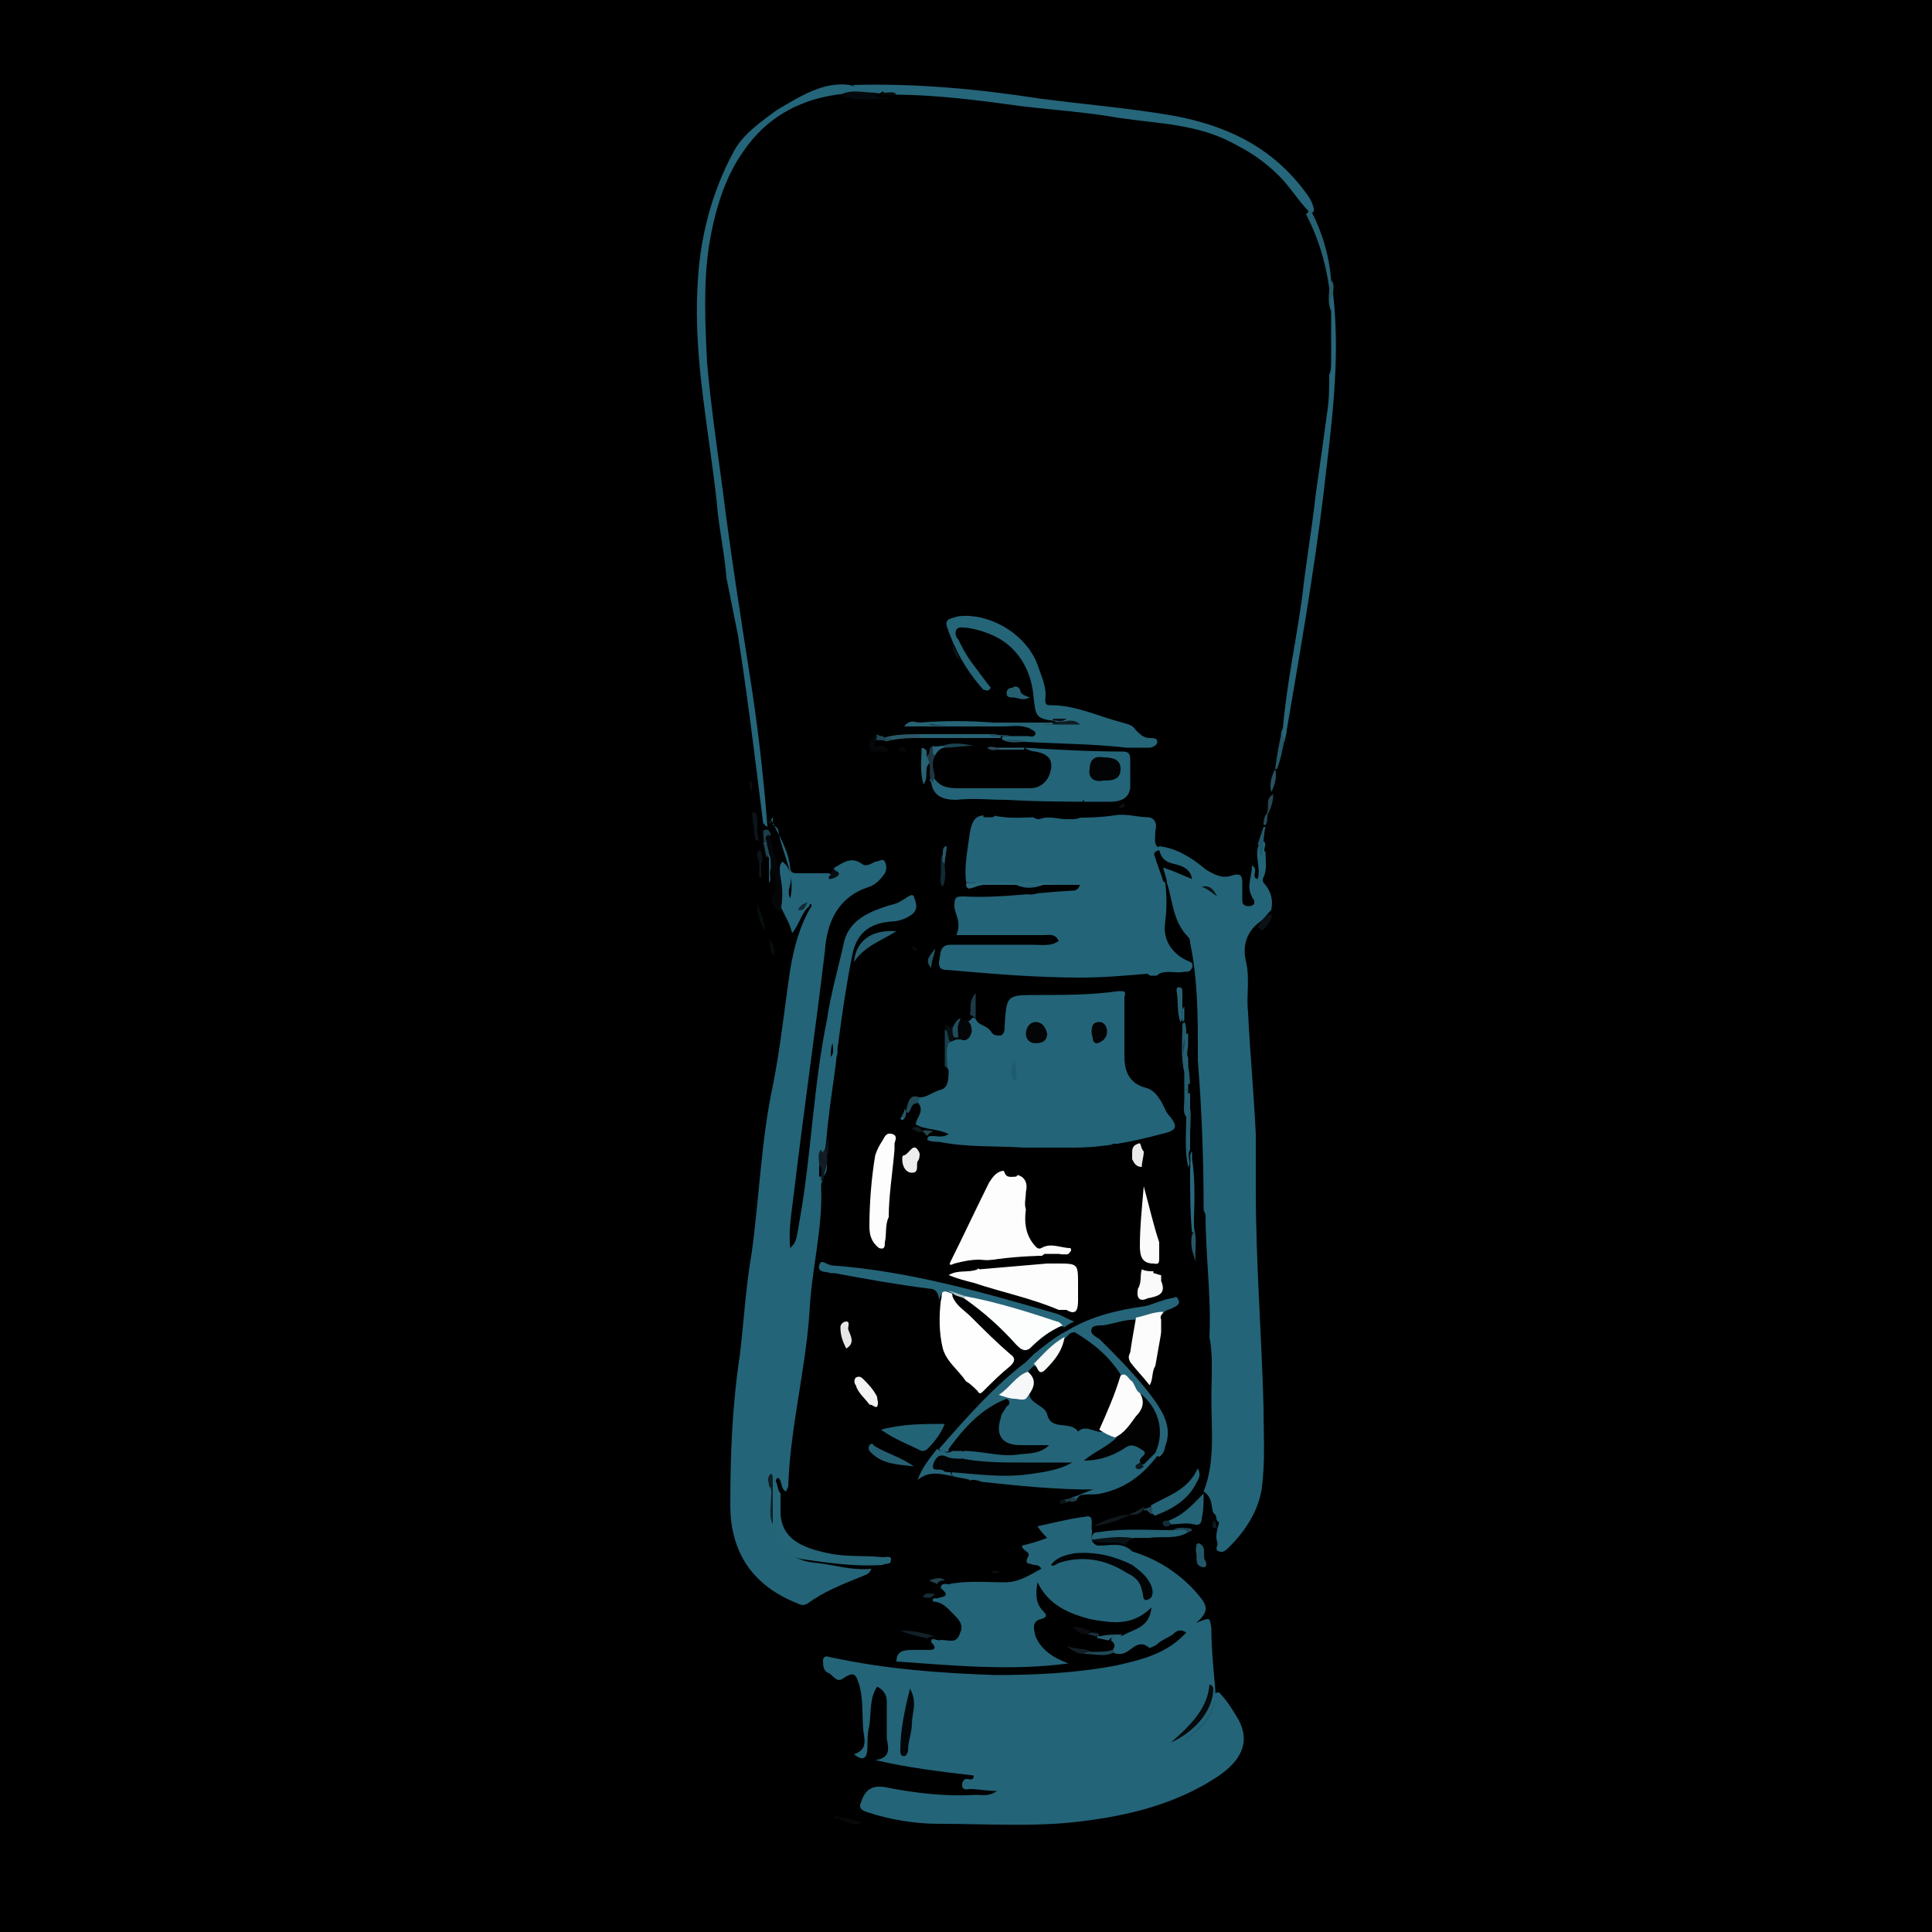 <?xml version="1.0" encoding="utf-8"?>
<!-- Generator: Adobe Illustrator 26.4.1, SVG Export Plug-In . SVG Version: 6.00 Build 0)  -->
<svg version="1.1" id="Ebene_1" xmlns="http://www.w3.org/2000/svg" xmlns:xlink="http://www.w3.org/1999/xlink" x="0px" y="0px"
	 viewBox="0 0 100 100" style="enable-background:new 0 0 100 100;" xml:space="preserve">
<style type="text/css">
	.st0{fill:#000001;}
	.st1{fill:#236478;}
	.st2{fill:#246579;}
	.st3{fill:#FEFEFE;}
	.st4{fill:#25667A;}
	.st5{fill:#266072;}
	.st6{fill:#F2F2F2;}
	.st7{fill:#E7E7E7;}
	.st8{fill:#245868;}
	.st9{fill:#0B1216;}
	.st10{fill:#070809;}
	.st11{fill:#255364;}
	.st12{fill:#205A6A;}
	.st13{fill:#285969;}
	.st14{fill:#264754;}
	.st15{fill:#254B57;}
	.st16{fill:#246578;}
	.st17{fill:#FDFDFD;}
	.st18{fill:#256579;}
	.st19{fill:#266579;}
	.st20{fill:#FCFDFD;}
	.st21{fill:#FCFCFC;}
	.st22{fill:#256477;}
	.st23{fill:#FAFAFA;}
	.st24{fill:#266476;}
	.st25{fill:#255F71;}
	.st26{fill:#256072;}
	.st27{fill:#27687C;}
	.st28{fill:#296A7D;}
	.st29{fill:#286274;}
	.st30{fill:#EAEBEB;}
	.st31{fill:#266272;}
	.st32{fill:#255F70;}
	.st33{fill:#295867;}
	.st34{fill:#276072;}
	.st35{fill:#245B6C;}
	.st36{fill:#112A33;}
	.st37{fill:#295667;}
	.st38{fill:#183E4A;}
	.st39{fill:#1F3641;}
	.st40{fill:#1A4350;}
	.st41{fill:#1C3B46;}
	.st42{fill:#204D5B;}
	.st43{fill:#050709;}
	.st44{fill:#225463;}
	.st45{fill:#0E1C21;}
	.st46{fill:#070E11;}
	.st47{fill:#286577;}
	.st48{fill:#306477;}
	.st49{fill:#295868;}
	.st50{fill:#0C1216;}
	.st51{fill:#070D13;}
	.st52{fill:#1F4653;}
	.st53{fill:#215363;}
	.st54{fill:#286E82;}
	.st55{fill:#276479;}
	.st56{fill:#090B0D;}
	.st57{fill:#0C0F13;}
	.st58{fill:#2C4B55;}
	.st59{fill:#0F1317;}
	.st60{fill:#246275;}
	.st61{fill:#256376;}
	.st62{fill:#050A0C;}
	.st63{fill:#225768;}
	.st64{fill:#091014;}
	.st65{fill:#10171B;}
	.st66{fill:#132027;}
	.st67{fill:#1E4957;}
	.st68{fill:#295F72;}
	.st69{fill:#122026;}
	.st70{fill:#0A0C0F;}
	.st71{fill:#1A4452;}
	.st72{fill:#22424E;}
	.st73{fill:#162C35;}
	.st74{fill:#17262C;}
	.st75{fill:#182F3B;}
	.st76{fill:#1F3C44;}
	.st77{fill:#214856;}
	.st78{fill:#152D38;}
	.st79{fill:#0B1217;}
	.st80{fill:#0E1415;}
	.st81{fill:#0F1A20;}
	.st82{fill:#256578;}
	.st83{fill:#EDEDED;}
	.st84{fill:#111C23;}
	.st85{fill:#0E1E25;}
	.st86{fill:#0D1419;}
	.st87{fill:#080D0F;}
	.st88{fill:#204C5A;}
	.st89{fill:#25576A;}
	.st90{fill:#1B3E4A;}
	.st91{fill:#0C1217;}
	.st92{fill:#234653;}
	.st93{fill:#10181C;}
	.st94{fill:#0F181C;}
	.st95{fill:#0D151B;}
	.st96{fill:#122A36;}
	.st97{fill:#29586B;}
	.st98{fill:#286C80;}
	.st99{fill:#24464C;}
	.st100{fill:#091316;}
	.st101{fill:#06090B;}
	.st102{fill:#010101;}
	.st103{fill:#020202;}
	.st104{fill:#020304;}
	.st105{fill:#F6F7F8;}
	.st106{fill:#0C181E;}
	.st107{fill:#236376;}
	.st108{fill:#B2C3C7;}
	.st109{fill:#040608;}
	.st110{fill:#030507;}
	.st111{fill:#040406;}
	.st112{fill:#1F5B6E;}
	.st113{fill:#FBFBFB;}
	.st114{fill:#F6F7F7;}
	.st115{fill:#020405;}
	.st116{fill:#030608;}
</style>
<rect width="100" height="100"/>
<g>
	<path class="st0" d="M65.9,41.1C65.9,41.1,65.9,41.1,65.9,41.1c-0.3,0.4-0.1,0.8-0.3,1.1c0,0.2-0.1,0.4-0.1,0.6
		c0,0.3-0.2,0.6-0.2,1c-0.2,0.6-0.1,1.1-0.1,1.7c0,0.1,0,0.3-0.2,0.4c-0.2,0-0.3-0.1-0.3-0.2c0.1,0.3,0,0.7,0.2,1
		c0.2,0.2,0.1,0.5-0.2,0.6c-0.3,0.1-0.5-0.1-0.5-0.3C64,46.6,64,46.3,64,46.1c0-0.3-0.1-0.6-0.5-0.5c-0.5,0.1-0.8-0.1-1.2-0.3
		c-0.7-0.6-1.6-1-2.5-1.3c-0.2-0.1-0.2-0.3-0.2-0.5c0.1-0.6-0.3-0.7-0.8-0.8c-0.5-0.1-1-0.1-1.5,0c-1.9,0.1-3.8,0.1-5.7,0
		c-0.1,0-0.2,0-0.2-0.1c-0.2-0.1-0.1-0.2-0.2-0.4c-0.2,0.1-0.2,0.2-0.3,0.3c-0.4,0.2-0.5,0.5-0.6,0.9c-0.1,0.7-0.2,1.5-0.1,2.2
		c0,0.3,0.2,0.2,0.4,0.2c0.7,0,1.3-0.1,2,0.1c0.5,0.3,1.1,0.3,1.6,0c0.5-0.1,0.9-0.1,1.4-0.1c0.2,0,0.6,0,0.5,0.3
		c0,0.3-0.3,0.3-0.5,0.3c-1.5,0-3,0.3-4.6,0.3c-0.1,0-0.3,0-0.4,0c-0.3,0-0.8-0.1-0.8,0.4c0,0.7,0.2,1,0.8,1
		c1.2,0.1,2.3,0.2,3.5,0.1c0.1,0,0.2,0,0.3,0c0.3,0,0.6,0.1,0.6,0.4c0,0.3-0.3,0.4-0.6,0.4c-0.7,0.1-1.3,0-2,0c-0.9,0-1.8,0-2.8,0
		c-0.2,0-0.4,0-0.6,0.1c-0.2,0.1-0.3,0.3-0.2,0.5c0.1,0.2,0.3,0.3,0.5,0.3c0.8,0,1.6,0.2,2.4,0.2c2.2,0.1,4.5,0.3,6.7,0
		c0.3,0,0.5-0.1,0.8,0c0.3,0.4,0.1,0.9,0,1.3c-0.3,1-0.1,2-0.1,2.9c0,0.3,0.3,0.5,0.5,0.6c0.2,0.1,0.5,0.2,0.7,0.2
		c0.3-0.7,0.3-1.4,0.1-2.1c0-0.2-0.1-0.4,0-0.6c0.2-0.9-0.1-1.6-0.5-2.3c0.1-0.3,0.4-0.3,0.6-0.3c0.2,0,0.5,0,0.8-0.1
		c0-0.3-0.3-0.3-0.4-0.4c-0.4-0.3-0.6-0.7-0.7-1.1c-0.2-1-0.1-2,0-2.9c0.2-0.1,0.3,0,0.4,0.1c0.2,0.2,0.3,0.4,0.3,0.6
		c0,0.7,0.3,1.2,0.7,1.8c0.4,0.6,0.5,1.4,0.5,2.1c0.1,1.2,0.2,2.4,0.2,3.6c0,0.2,0,0.4-0.1,0.6c-0.1,0.3-0.3,0.1-0.5,0
		c0,0.3,0.4,0.4,0.5,0.6c0.1,0.2,0.1,0.3,0.1,0.5c0,2.3,0.3,4.6,0.1,6.8c0,0.1-0.3,0.3,0.1,0.4c0,0.1,0.1,0.2,0.1,0.3
		c0,1.9,0.3,3.8,0.1,5.8c0,0.1,0,0.2-0.1,0.3c-0.5,0.5-0.9,0.5-1.1-0.2c-0.1-0.4-0.3-0.6-0.8-0.5c-0.3,0.1-0.5,0.1-0.8-0.1
		c-0.1-0.2-0.1-0.3,0-0.5c0.1-0.2,0.3-0.3,0.5-0.4C58.8,67.9,57,68,55.3,69c-0.5,0.3-1,0.5-1.4,0.9c-0.1,0.1-0.3,0.2-0.5,0.2
		c-0.1,0-0.2-0.1-0.2-0.2c0.3-0.7,1-1,1.6-1.3c0.1-0.1,0.5-0.1,0.1-0.3c-0.2-0.1-0.4-0.1-0.4-0.4c0.1-0.1,0.2-0.2,0.3-0.2
		c0.5,0.1,0.7-0.2,0.9-0.6c0.6,0.1,1.1,0.3,1.7,0.3c0.6,0,1-0.2,1.4-0.6c0.2,0,0.2,0.2,0.3,0.3c0.4,0.2,0.8-0.1,0.8-0.5
		c0-0.2,0-0.3,0.1-0.5c0.1-0.1,0.2-0.1,0.2,0c0,0,0.1,0.1,0.1,0.1c0.2,0.2,0.4,0.1,0.6,0.1c0.1,0,0.4,0.1,0.4-0.1
		c0.1-0.2-0.3-0.1-0.3-0.3c0-0.1,0-0.2,0-0.3c0.3-0.2,0.2-0.4,0-0.6c-0.7-0.7-0.7-2-0.2-2.8c0.3-0.5,0.1-1-0.1-1.4
		c-0.1-0.2-0.2-0.3-0.2-0.5c0-0.3,0.2-0.6-0.2-0.7c-0.4-0.2-0.8-0.2-1.2,0.1c-0.1,0.1,0,0-0.1,0c-0.4-0.2-0.6,0.1-0.7,0.4
		c-0.1,0-0.1,0-0.2,0c-0.2-0.2-0.4-0.1-0.6-0.1c-0.2,0.1-0.4,0.1-0.6,0.1c-0.4-0.1-0.8-0.1-1.1,0.2c-0.2,0.2-0.4,0.2-0.6,0.1
		C55,60,54.6,60,54.2,60.1c-0.1,0-0.3,0-0.5,0c-0.2-0.1-0.3-0.2-0.4-0.4c-0.1-0.3,0.2-0.3,0.3-0.3c-0.2-0.1-0.6,0.4-0.6-0.3
		c0.4-0.2,0.7-0.1,1.1-0.1c1.7,0,3.4,0,5.1-0.4c1.3-0.3,1.4-0.4,0.7-1.5c-0.2-0.4-0.5-0.6-0.8-0.8c-0.8-0.3-1.2-1-1.2-1.9
		c0-0.9,0-1.7,0-2.6c0-0.4-0.1-0.5-0.5-0.5c-1.5,0.1-3,0.2-4.5,0.2c-0.5,0-0.8,0.2-0.8,0.7c0,0.2,0,0.5,0,0.7
		c-0.1,0.6-0.5,0.7-1,0.5c-0.2-0.1-0.5-0.3-0.7-0.5c-0.2-0.2-0.1-0.5-0.1-0.7c0,0.1,0,0.3-0.1,0.4c-0.1,0.2-0.3,0.2-0.4,0.3
		c-0.2,0-0.4,0.2-0.5,0.4c-0.1,0.1-0.2,0.1-0.3,0.2c0,0.1,0,0.3-0.2,0.3c-0.5-0.5-0.5-1.1,0.1-1.4c0.3-0.1,0.7-1,0.6-1.3
		C49.5,51,49.4,51,49.2,51c-0.3,0-0.7,0.1-1,0.1c-0.5,0.1-0.7-0.1-0.7-0.7c0-0.8-0.1-0.9-0.9-1c-0.7-0.1-1.3,0.1-1.7,0.6
		c-0.1,0.1-0.3,0.2-0.2,0.4c0.1,0.9-0.4,1.6-0.4,2.5c0,0.5-0.2,0.8-0.7,0.8c-0.2,0-0.4,0.2-0.6,0c-0.2-0.7,0.1-1.3,0.2-1.9
		c0.1-1,0.2-2,0.6-2.9c0.3-0.8,0.9-1.3,1.8-1.5c0.3-0.1,0.7-0.1,1-0.3c0.2-0.1,0.4-0.3,0.2-0.5c-0.1-0.2-0.3,0-0.5,0
		c-0.7,0.3-1.4,0.4-2,0.9c-0.4,0.3-0.7,0.7-0.8,1.2c-0.6,2.6-1.2,5.3-1.4,8c-0.2,2.4-0.6,4.9-0.9,7.3c0,0.3-0.1,0.6-0.4,0.5
		c-0.3,0-0.3-0.4-0.3-0.6c-0.1-1,0.2-1.9,0.3-2.8c0.4-3.1,0.7-6.2,1.2-9.2c0.2-1.2,0.3-2.5,0.5-3.7c0.2-1.2,0.9-2,2-2.4
		c0.4-0.2,0.7-0.4,0.9-0.7c0.1-0.1,0.1-0.4-0.1-0.4c-0.7,0.1-1.4-0.3-2,0.2c-0.2,0.1-0.3,0.2-0.5,0.3c-0.2,0.1-0.4,0.1-0.6-0.1
		c-0.4-0.8-0.1-1.2,0.8-1.2c0.7,0,1.5-0.1,2.2,0c0.2,0,0.4-0.1,0.6-0.3c0.4-0.3,0.6-0.1,0.8,0.3c0.2,0.5,0.3,0.9-0.1,1.4
		c0.6,0.1,1.1,0.3,1.5-0.2c0.2-0.2,0.4-0.2,0.6-0.1c0,0,0.1,0.1,0.1,0.1c0.1,0.1,0,0,0-0.1c0-0.1,0-0.3,0-0.4c0-0.2,0-0.3,0-0.5
		c0-0.1,0,0,0-0.1c0,0,0,0.1,0,0.1c0,0.2,0,0.4-0.2,0.5c-0.7,0-0.9-0.3-0.5-0.9c0.3-0.5,0.3-1,0.9-1.3c0.2-0.1,0.2-0.3-0.1-0.3
		c-0.4,0-0.7-0.1-1.1,0.1c-0.6,0.3-1.2,0.1-1.2-0.6c-0.1-0.9-0.2-1.9-0.1-2.8c0-0.1,0.1-0.1,0-0.2c0,0.1-0.1,0.1-0.1,0.1
		c-0.1,0-0.2,0-0.4,0c-0.3-0.2-0.6-0.1-0.9-0.3c-0.1-0.2,0-0.3,0.2-0.3c0.3-0.1,0.7,0,1-0.2c0.5,0,0.9,0,1.4,0c1.3,0,2.7,0,4,0
		c0.1,0,0.2,0,0.2,0c0.4,0.1,0.8,0.1,1.2,0.1c2.2-0.2,4.3,0.3,6.6,0.2c-1.1-0.8-3.4-1.6-4.7-1.8c-0.8-0.1-0.9-0.1-0.9-0.9
		c-0.2-2.3-1.7-3.7-4.1-3.8c-0.5,0-0.7,0.2-0.5,0.7c0.3,0.7,0.7,1.4,1.1,2c0.1,0.2,0.2,0.3,0.3,0.5c-0.4-0.7-0.9-1.3-1.2-2
		c-0.1-0.3-0.3-0.5-0.1-0.8c0.2-0.3,0.5-0.2,0.8-0.2c1.7,0.3,3.3,1.5,3.3,4c0,0.6,0.5,0.7,0.9,0.9c0,0.1,0,0.1-0.1,0.2
		c-0.1,0-0.1,0.1-0.2,0.1c-1,0.1-1.9-0.1-2.9,0c-1.2,0-2.4,0-3.6,0c-0.1,0,0,0-0.1,0c0,0,0,0,0,0c1.2,0,2.3,0,3.5,0c0.5,0,1,0,1.6,0
		c0.2,0,0.4,0,0.6,0.1c0.2,0.1,0.3,0.2,0.3,0.4c0,0.2-0.2,0.2-0.4,0.2c-0.3,0-0.6,0-0.8,0c-0.3-0.1-0.6-0.1-0.9-0.2
		c-0.2-0.4-0.5-0.2-0.8-0.3c0.2,0.2,0.6-0.2,0.6,0.3c-0.1,0-0.1,0.1-0.2,0.1c-1.2,0-2.3,0-3.5,0c-0.6,0-1.3-0.1-1.9,0.1
		c-0.1,0-0.2,0-0.3,0c-0.3,0-0.6,0.1-0.3,0.5c0,0.1,0,0.2-0.1,0.3c-0.5,0.2-0.7,0-0.7-0.5c0.1-0.4,0.3-0.7,0.8-0.8
		c0.3-0.1,0.6-0.2,0.6-0.6c0-0.4,0.4-0.5,0.7-0.5c0.8,0,1.6-0.2,2.4,0.3c0.5,0.3,0.9-0.1,1.3-0.4c0.1-0.1,0.1-0.3,0-0.3
		c-0.4-0.3-0.5-0.7-0.6-1.1c0-0.1-0.1-0.2-0.2-0.3c-0.8-0.2-0.8-0.9-0.9-1.5c0-0.3,0-0.6-0.1-1c-0.3-0.9,0.3-1.4,1.2-1.4
		c0.8,0,1.6,0,2.3,0.5c0.1,0.1,0.2,0.1,0.3,0.1c1.1,0.1,1.7,0.6,2,1.7c0.2,0.8,0.6,1.5,1,2.2c0.3,0.4,0.8,0.4,1.2,0.4
		c0.5,0,0.9,0,1,0.6c0.1,0.4,0.4,0.3,0.7,0.3c0.6,0,1.1,0,1.4,0.6c0.1,0.2,0.3,0.2,0.5,0.3c0.2,0,0.3,0.1,0.5,0.1
		c0.3,0.1,0.6,0.3,0.6,0.7c0,0.4-0.4,0.5-0.7,0.6c-0.3,0.1-0.8-0.1-1,0.4c-0.1,0.3,0,0.7,0,1c0,0.3,0,0.5,0,0.8
		c0,0.4,0.2,0.5,0.4,0.8c0.5,0.6,1.2,1,1.7,1.5c0.3,0.3,0.5,0.6,1,0.6c0.3,0.1,0.6,0.2,0.8,0.6c0.2,0.3,0.4,0.2,0.6,0
		c0.4-0.4,0.5-0.8,0.5-1.3c-0.1-0.6,0-1.1,0.1-1.7c0-0.3,0.1-0.5,0.3-0.8c0.5-0.6,0.7-1.2,0.5-2c-0.2-0.8,0.1-1.5,0.3-2.3
		c0-0.2,0.2-0.3,0.1-0.5c-0.3-0.5-0.1-1,0.2-1.4c0.1-0.2,0.2-0.5,0.2-0.7c-0.2-1.3,0.1-2.5,0.5-3.7c0-0.1,0.1-0.2,0.1-0.3
		c-0.4-1.6,0.6-3,0.4-4.6c-0.1-0.8,0.4-1.6,0.4-2.4c0-1,0.2-2,0.1-2.9c0-0.1,0-0.1,0-0.2c0-0.3,0-0.7,0.4-0.9
		c0.4-0.2,0.6,0.2,0.8,0.4c0.2,1.2,0,2.4-0.2,3.6c-0.5,3-0.8,6.1-1.3,9.1c-0.3,1.6-0.5,3.2-0.8,4.8c0,0.2-0.1,0.4-0.1,0.6
		c-0.2,0.7-0.2,1.4-0.4,2.1C66,40.2,65.9,40.6,65.9,41.1z"/>
	<path d="M60.1,68.3c0.2,0,0.4,0,0.5,0c0.7-0.2,1.1,0,1.2,0.8c0.1,0.5,0.5,0.1,0.8,0.1c0.3,0.2,0.3,0.5,0.3,0.8c0,1.8,0,3.7,0,5.5
		c0,0.5-0.1,1.1-0.4,1.6c-0.4,0.3-0.5,0.9-0.9,1.1c-0.3,0.2-0.6,0.4-1,0.5c0,0-0.1,0,0,0c0,0,0.1,0,0.1,0c0.4-0.2,0.9,0.2,1.2-0.1
		c0.3-0.3,0-0.8,0.2-1.2c0.4-0.3,0.5,0.1,0.5,0.3c0.1,0.3,0.1,0.7,0.1,1c0,0.2,0.2,0.3,0.2,0.5c0,0.3-0.2,0.8,0.1,0.9
		c0.3,0.1,0.5-0.4,0.7-0.6c0.8-1,1.2-2.2,1.2-3.6c0.1-3.6-0.3-7.2-0.3-10.8c0-1.9-0.1-3.7-0.1-5.6c0-1.8-0.2-3.7-0.4-5.5
		c0-0.5-0.2-1,0.1-1.5c0.9-0.1,1,0,1.1,0.9c0.2,1.3-0.1,2.6,0,3.8c0.1,1.7,0,3.4,0.1,5.1c0,1.9-0.1,3.8,0,5.7c0,1.9-0.3,3.8-0.1,5.8
		c0.1,1.8,0,3.5,0.2,5.3c0.1,0.5,0,1-0.7,0.8c-0.2-0.1-0.3,0.1-0.3,0.3c0,0.6-0.5,0.7-1,0.8c-0.7,0.1-1.2,0.9-0.9,1.6
		c0.5,1.2,0.6,2.5,0.7,3.8c0,0.4,0.1,0.7,0.6,0.8c0.6,0.1,0.6,0.5,0.6,0.8c0,0.7-0.1,1.4-0.1,2.1c0,0.2,0,0.4,0,0.5
		c0.1,0.9,0.2,0.9-0.7,1.2c-0.1,0-0.2,0.1-0.2,0.3c0,0.1-0.1,0.3-0.1,0.3c-0.7,0.1-1.1,0.7-1.6,1c-0.3,0.2-0.7,0.3-1.1,0.1
		c-0.3-0.1-0.7,0.1-1,0.1c-0.5,0-0.4,0.4-0.5,0.7c-0.2,0.4-0.7,0.4-1.1,0.4c-0.8-0.1-1.5,0.2-2.2,0c-1.2-0.3-2.4,0.2-3.5-0.3
		c-0.1,0-0.3,0-0.3,0c-0.4,0.4-0.9,0.2-1.4,0.2c-1.8-0.1-3.6-0.1-5.4,0.3c-0.4,0.1-0.6,0-0.6-0.5c-0.2-0.2-0.5-0.1-0.8-0.2
		c0,0-0.1-0.1-0.1,0c0.1,0,0.1,0.1,0.1,0.1c-0.3,0.3-0.9,0.3-1.1,0c-0.2-0.3,0-0.5,0.3-0.7c0.6-0.3,0.5-0.9,0.5-1.4
		c0.1-0.6,0.2-1.3-0.7-1.5c-0.5-0.1-0.3-0.7-0.3-1c0-0.3,0.2-0.4,0.5-0.4c0.5-0.1,0.7-0.3,0.6-0.8c0-0.2,0-0.5,0-0.7
		c0-0.4-0.2-0.6-0.6-0.5c-0.2,0-0.3,0.1-0.4,0c-0.3-0.2-0.8,0.1-0.9-0.3c-0.2-0.5-0.2-1-0.2-1.5c0-0.4,0.3-0.5,0.7-0.4
		c1.1,0.1,2.1-0.1,3.2,0c0.3,0,0.5-0.1,0.5-0.4c0-0.6,0.3-0.7,0.7-0.6c0.3,0,0.7,0,1,0c0.4,0,0.7-0.2,0.4-0.6
		c-0.2-0.3-0.3-0.5-0.4-0.8c-0.1-0.1-0.1-0.3,0-0.4c0.5-0.4,0.3-0.8,0.1-1.3c0-0.1,0-0.2,0-0.2c0.1-0.1,0.2,0,0.3,0.1
		c0.6,0.3,1.2,0.4,1.8,0.3c0.5,0,0.7-0.1,0.9-0.5c0-0.2,0.3-0.2,0.5-0.2c0.6,0.2,0.9-0.3,0.9-0.7c0.1-0.5,0.3-0.7,0.7-0.8
		c0.3-0.1,0.6-0.2,0.4-0.6c-0.1-0.3-0.3-0.4-0.7-0.3c-0.4,0.1-0.9,0-1.3-0.1c-0.6-0.2-0.3-0.7-0.4-1.1c0.6-0.3,1.2,0,1.7,0
		c1.1,0.1,2.2,0.1,3.3,0.1c0.3,0,0.8-0.1,0.8,0.3c0,0.4-0.5,0.4-0.8,0.4c-0.1,0-0.1,0-0.2,0.1c-0.2,0.1-0.4,0.1-0.5,0.2
		c0.1,0,0.1,0,0.1,0c0.2,0,0.3-0.1,0.5-0.2c1.7-0.1,3.1-0.8,4.1-2.2c0.7-0.8,0.4-1.9-0.2-2.8c-0.8-1.1-1.7-2-2.7-2.9
		c-0.1-0.1-0.3-0.3-0.4-0.4c-0.3-0.4-0.3-0.6,0.2-0.7c0.7-0.1,1.3-0.6,2-0.2c0.2,0.4,0,0.8-0.1,1.2c-0.2,0.6-0.1,1.1,0.4,1.6
		c0.2,0.1,0.3,0.3,0.4,0.5c0-0.3-0.1-0.6,0.3-0.8c1,0.8,1.5,1.9,1.8,3.1c0,0.2-0.1,0.5,0.3,0.4c0.3,0,0.5-0.2,0.5-0.5
		c0-1.2,0-2.4,0-3.7c0-0.3-0.2-0.3-0.4-0.4c-0.3,0-0.6-0.2-0.6-0.5c-0.2-0.6-0.5-0.5-0.9-0.3c-0.1,0.1-0.3,0.2-0.4,0
		C59.9,68.7,59.9,68.5,60.1,68.3z"/>
	<path d="M43.1,53.9c0.1-0.1,0.3-0.2,0.4-0.3c0.2,0.4,0.1,0.8,0.1,1.1c-0.1,0.5-0.1,1,0,1.5c0.1,0.2,0,0.6,0.3,0.6
		c0.3,0,0.8,0,1-0.3c0.6-1,1.7-1,2.6-1.3c0.4-0.1,0.9,0.1,1.4-0.1c0.1,0,0.2,0.1,0.2,0.2c0.1,0.8,0,1-0.7,1.3
		c-0.2,0.1-0.4,0.3-0.7,0.3C47.3,56.8,47,57,47,57.4c0,0.1-0.1,0.2-0.1,0.3c0,0,0,0,0,0s0,0,0,0c0-0.1,0.1-0.2,0.1-0.2
		c0.1-0.3,0.2-0.6,0.6-0.4c0.4,0.4,0,0.7-0.1,1c0.4-0.1,0.8,0.1,1.2,0.1c0.2,0,0.4,0.1,0.4,0.3c0,0.3-0.3,0.2-0.5,0.2
		c-0.1,0-0.2,0-0.3,0c-0.2-0.1-0.4-0.1-0.5-0.2c-0.2-0.1-0.4,0-0.6-0.2c0.2,0.2,0.4,0.1,0.6,0.2c0.1,0,0.3,0.1,0.4,0.1
		c1.2,0.1,2.5,0.3,3.7,0.2c0.4,0,0.8,0,1.1,0.3c0.3,0.2,0.6,0.1,0.9,0.1c0,0.2-0.5-0.1-0.4,0.3c0.1,0.4,0.4,0.3,0.6,0.3
		c0.5-0.1,0.9-0.2,1.3,0.2c0.2,0.2,0.4,0,0.5-0.1c0.3-0.4,0.5-0.5,1-0.2c0.3,0.2,0.7,0,1-0.1c0.5-0.3,0.4,0,0.4,0.3
		c-0.1,0.1-0.1,0.1-0.2,0.1c-1.1,0.1-2.1,0.4-3.2,0.2c-0.5-0.1-1,0-1.7-0.1c0.6,0.6,0.4,1.2,0.5,1.8c0.1,0.3-0.2,0.6-0.6,0.7
		c-0.3-0.2-0.3-0.4-0.2-0.7c0.1-0.4-0.1-0.8-0.3-1.1c-0.2-0.5-0.2-0.6-0.6-0.2c-0.3,0.1-0.4,0.5-0.8,0.4c-0.3-0.3-0.2-0.7,0-1.2
		c-0.8,0.2-1.5-0.3-2.3,0c-0.4,0.1-0.8-0.1-1.1-0.2c-0.3-0.2-0.5-0.1-0.8-0.1c-0.2-0.1-0.4-0.1-0.5-0.2c-0.1-0.2,0-0.4-0.1-0.5
		c-0.5,0.1-0.4,0.8-0.9,0.9c-0.2,0-0.3-0.1-0.3-0.3c0-0.4-0.2-0.5-0.5-0.7c-0.3-0.1-0.3-0.5-0.3-0.7c0-0.1-0.1-0.2-0.2-0.2
		c-0.1,0-0.1,0.1-0.1,0.2c-0.1,0.6-0.2,1.3-0.1,1.9c0.1,1.1-0.1,2.2-0.3,3.2c-0.1,0.3-0.1,0.5-0.5,0.8c0.5,0,0.9,0,1.1,0.3
		c0.1,0.2,0.3,0.1,0.4,0.1c0.4-0.1,0.8-0.2,1.1,0.2c0,0,0-0.1,0.1-0.2c0.2-0.3,0.2-0.6,0.2-1c0-0.2,0-0.5,0.3-0.5
		c0.4,0.3,0.6,0.8,0.5,1.3c-0.1,0.5,0.1,0.5,0.5,0.6c0.7,0.1,1.5,0,2.2,0.3c0.2,0.2,0.5,0.1,0.8,0.1c0.2,0,0.5-0.1,0.7,0
		c0.2,0.2,0,0.4-0.1,0.6C50.4,66.1,50,66,49.8,66c1.5,0.4,3.1,0.8,4.6,1.4c0.2,0.1,0.4,0.1,0.5,0.4c-0.1,0.1-0.2,0.2-0.3,0.2
		c-0.3,0.2-0.6,0.1-0.8,0c-2.6-0.9-5.4-1.4-8.1-2c-0.9-0.2-1.9-0.3-2.9-0.3c0.9,0.2,1.9,0.4,2.8,0.5c0.8,0.1,1.5,0.2,2.3,0.4
		c0.5,0.1,0.8,0.4,0.8,0.9c-0.1,0.8,0.1,1.6-0.1,2.4c-0.1,0-0.2,0.1-0.3,0.2C48.2,70,48.1,70.2,48,70c-0.1-0.1,0-0.3,0-0.3
		c-0.2-0.6,0.4-1.2,0-1.8c-0.3-0.5-0.7-0.7-1.3-0.6c-0.5,0.1-1,0.1-1.5,0c-0.3,0-0.5-0.1-0.7-0.3c-0.2-0.3-0.5-0.4-0.9-0.2
		c-0.1,0-0.2,0.1-0.2,0.1c-1,0.1-0.9,0.1-1,1c0,0.9,0.1,1.9,0,2.8c0,0.4-0.1,0.7-0.6,0.8c-0.4,0.1-0.5,0.3-0.4,0.7
		c0.1,0.8,0,1.5,0,2.3c0,1.5-0.1,2.9,0.1,4.4c0.1,0.6,0.7,0.9,1.2,0.5c0.2-0.1,0.4-0.3,0.6-0.1c0.8,0.5,1.7,0.6,2.6,0.5
		c0.4-0.1,0.7,0.1,0.9,0.5c0.2,0.4,0.4,0.8,0.1,1.2c-0.1,0.2-0.3,0.4-0.6,0.3c-0.1-0.1-0.3-0.1-0.4,0c-0.8,0.6-1.9,0.6-2.6,1.4
		c-0.2,0.2-0.4,0.3-0.7,0.4c-0.5,0.1-1.1-0.1-1.4,0.5c-0.2,0.3-0.7,0.1-0.9-0.2c-0.4-0.6-1-0.5-1.6-0.7c-0.1-0.1-0.3,0-0.3,0.3
		c0.1,0.6-0.4,0.6-0.7,0.6c-0.3,0-0.7-0.2-0.6-0.7c0.1-0.4-0.2-0.4-0.4-0.4c-0.6,0-0.5-0.3-0.4-0.8c0.2-0.8,0-1.5-0.5-2.1
		c-0.3-0.5-0.2-0.6,0.2-0.7c0.5-0.1,0.6-0.3,0.3-0.6c-0.5-0.7,0-1.3,0-2c0-0.3,0.2-0.6,0-1c-0.1-0.1,0-0.3,0.1-0.3
		c0.2-0.1,0.3,0.1,0.3,0.2c0.3,0.3,0.1,0.7,0.3,1.1c0-0.4,0-0.9,0-1.3c0-0.1,0-0.3-0.1-0.3c-0.3-0.1-0.6-0.1-0.6-0.5
		c0-0.6-0.5-1.1-0.1-1.8c0.1-0.1,0.1-0.3,0.2-0.3c0.9-0.3,0.7-1,0.7-1.6c0.1-1.2,0-2.5,0-3.7c0-0.3,0-0.6-0.1-0.8
		c-0.3-0.9,0-1.6,0.5-2.2c0.4-0.5,0.9-1.1,0.6-1.8c-0.1-0.4-0.4-0.8-0.7-1.2c-0.2-0.2-0.3-0.4,0-0.5c0.7-0.3,0.7-0.9,0.6-1.5
		c0-0.7,0.1-1.5,0.1-2.2c0-0.4,0.2-0.8,0.7-0.7c0.2,0,0.4-0.1,0.3-0.4c-0.3-1.1-0.1-2.2-0.1-3.4c-0.1-1.2,0.3-2.5,0-3.7
		c0-0.1,0-0.2-0.1-0.3c-0.8-0.8-0.8-1.1-0.8-2.3c-0.1-0.9,0-1.8,0-2.8c0-0.6-0.1-1.3,0.2-1.9c0.2-0.4-0.2-0.6-0.2-0.9
		c0-1.7-0.1-3.4-0.1-5.1c0-0.2-0.1-0.3-0.3-0.4c-0.4-0.1-0.5-0.4-0.6-0.8c-0.2-1.3,0-2.7-0.2-4c0-0.3,0.3-0.4,0.5-0.6
		c0.2,0.1,0.3,0.4,0.3,0.6c0.7,4,1.3,8,1.7,12c0,0.1,0,0.3,0,0.4c0,0.2,0,0.4,0,0.6c0,0.3,0.1,0.6,0.2,0.9c0.1,0.4,0.1,0.8,0,1.1
		c-0.3,0.9,0.3,1.6,0.6,2.4c0.3-0.4,0.3-1,0.9-1c0.1,0,0.1,0.1,0.1,0.1c-0.7,1.7-1,3.6-1.2,5.4c-0.2,2.2-0.8,4.3-1,6.5
		c-0.3,2.5-0.6,5-0.8,7.5c-0.2,1.7-0.3,3.5-0.6,5.2c-0.3,2.5-0.5,5.1-0.2,7.6c0.2,1.4,1,2.4,2.3,3.1c0.7,0.4,1.2,0.5,1.9,0
		c0.7-0.5,1.5-0.8,2.2-1c-0.9,0-1.8-0.2-2.7-0.4c-1.3-0.3-1.9-1-1.9-2.3c0-0.7-0.2-1.3,0.2-2c0.3,0.1,0.3,0.4,0.3,0.6
		c0,0.4,0,0.9,0.1,1.3c0.2,1.1,0.8,1.7,2,1.8c1.1,0.1,2.2,0.3,3.5,0.2c-1.1,0-2,0-3-0.2c-1.9-0.4-2.6-1.4-2.4-3.3
		c0.2-3,0.9-5.9,1.1-8.8c0.1-1.5,0.4-3.1,0.6-4.6c0.1-0.6,0.1-1.2,0.1-1.8c0-0.3-0.1-0.7,0.2-1c0-0.1,0.1-0.1,0.2-0.1
		c0.1,0,0.2,0,0.1,0.2c0.1,0,0.1,0,0.1-0.1c-0.1-0.4,0-0.8,0.1-1.2c0.1-0.2,0.1-0.4,0.2-0.6c-0.1,0.1,0,0.3-0.1,0.4
		c-0.3,0.3-0.3,0-0.4-0.2c0-1.6,0.2-3.2,0.5-4.7C43,54.5,43,54.3,43,54C43.1,54,43.1,53.9,43.1,53.9z"/>
	<path class="st1" d="M62.3,77.2c0.6-1.5,0.4-3.2,0.4-4.8c0-1.1,0.1-2.2-0.1-3.2c0.1-2.1-0.2-4.2-0.2-6.3c0-0.1-0.1-0.2-0.1-0.3l0,0
		c0-2.6-0.1-5.2-0.3-7.7c-0.1-0.1-0.1-0.3,0-0.4c0-1.9,0-3.8-0.4-5.7c0-0.1,0-0.2-0.1-0.3c-0.8-0.8-0.8-1.9-1.1-2.8
		c-0.1-0.2-0.5-0.5-0.2-0.8c0.2-0.3,0.5,0,0.8,0.1c0.1,0,0.2,0.1,0.3,0.1c-0.4-0.4-1.4-0.2-1.4-1.1c0-0.1,0-0.1,0.1-0.2
		c0.9,0.1,1.7,0.6,2.4,1.2c0.5,0.3,0.9,0.5,1.4,0.3c0.4-0.1,0.5,0,0.5,0.4c0,0.3,0,0.6,0,0.9c0,0.2,0.1,0.3,0.3,0.3
		c0.1,0,0.2,0,0.3-0.1c0.1-0.2-0.1-0.3-0.1-0.4c-0.3-0.5,0-1,0-1.6c0.4,0.2-0.1,0.6,0.3,0.7c0.2-0.7-0.3-1.4,0.2-2
		c0.4,0.1,0,0.5,0.2,0.6c0,0.4,0.1,0.9-0.1,1.3c-0.1,0.2,0,0.3,0.1,0.4c0.3,0.4,0.4,0.8,0.3,1.3c-0.2,0.2-0.4,0.5-0.7,0.7
		c-0.6,0.5-0.8,1.2-0.6,2c0.2,0.9,0,1.8,0.1,2.6c0.1,2.1,0.3,4.2,0.4,6.3c0,1,0,1.9,0,2.9c0,3.7,0.3,7.5,0.4,11.2
		c0,1.4,0.1,2.9-0.1,4.3c-0.2,1.2-0.9,2.2-1.7,3c-0.1,0.1-0.3,0.3-0.5,0.2c-0.3-0.1,0-0.3-0.1-0.5c-0.1-0.3,0-0.6,0.1-1
		c-0.2-0.1-0.1-0.3-0.2-0.4C62.6,78.2,62.9,77.6,62.3,77.2L62.3,77.2z"/>
	<path class="st2" d="M39.5,42.6c-0.4-3.2-0.8-6.5-1.3-9.7c-0.2-1-0.4-2-0.6-3c-0.1-1.3-0.4-2.6-0.5-3.9c-0.4-3.7-1.2-7.4-1-11.1
		c0.1-2.5,0.7-4.9,1.9-7.1c0.5-0.9,1.4-1.5,2.2-2.1c1.2-0.7,2.4-1.5,3.8-1.3c0.4,0.2,0.9,0,1.3,0.1c0.2,0,0.4,0,0.4,0.2
		c-0.1,0.1-0.2,0.2-0.3,0.2c-0.1,0-0.2,0-0.3,0c-0.6,0-1.1-0.1-1.7,0.1c-1.6,0.3-2.9,1.1-4.1,2.2C39.2,7.5,39,7.7,38.8,8
		c-0.9,1.9-1.6,3.8-1.8,5.9c-0.3,3.7,0.2,7.2,0.7,10.8c0.3,2.4,0.5,4.9,1,7.3c0.6,3.1,0.9,6.3,1.3,9.5c0,0.3,0,0.6,0,0.9
		C39.9,42.7,39.8,43,39.5,42.6z"/>
	<path class="st1" d="M55.5,77.5c0.4-0.1,0.7-0.3,1.1-0.4c-2,0-3.9-0.2-5.8-0.4c-0.2-0.1-0.4-0.1-0.5-0.1c-0.3,0.1-0.6,0.1-0.9-0.1
		c-0.1-0.1-0.2-0.2-0.1-0.4c0.5-0.2,1,0,1.6,0c1.2,0.2,2.4,0,3.5-0.2c0.3,0,0.6-0.1,0.8-0.1c-1.6,0.1-3.2,0.1-4.8,0
		c-0.2,0-0.3,0-0.5-0.2c-0.1-0.2-0.2-0.4,0-0.6c0.2-0.2,0.5-0.1,0.8,0c1,0.2,2,0.2,2.9,0c-0.3,0-0.7,0-1,0c-0.7-0.1-1-0.4-1-1.2
		c0-0.5,0.4-1,0.5-1.5c0.1-0.1,0.2-0.1,0.4-0.2c0.3,0,0.5,0,0.8,0.1c0.4,0.3,0.8,0.6,1.1,1c0.3,0.5,1,0.4,1.5,0.5
		c0.4,0.1,0.8,0.1,1.2,0.1c0.3,0.1,0.7,0.1,0.8,0.4c-0.2,0.5-0.3,0.5-1.2,1c0.3-0.1,0.6-0.1,0.8-0.2c0.2-0.1,0.5-0.2,0.7-0.4
		c0.3-0.2,0.6-0.2,0.9,0c0.4,0.2,0.6,0.4,0.2,0.8c0,0-0.1,0-0.1,0.1c0,0,0-0.1,0.1-0.1c0.2-0.1,0.3-0.4,0.6-0.5
		c0.1,0,0.2,0.1,0.2,0.2c-0.8,1.1-1.7,1.9-3.1,2.2c-0.4,0.1-0.7,0-1.1,0.1C55.6,77.7,55.5,77.8,55.5,77.5z"/>
	<path d="M49.3,76.4c0.3,0.1,0.6,0.1,0.9,0.2c-0.6,0.6-1.3,0.4-2,0.4c-0.8,0-0.9,0.2-0.6,0.9c0.1,0.3,0,0.5-0.2,0.6
		c-0.3,0.1-0.2-0.2-0.3-0.3c-0.3-0.5-0.5-1.1-1.1-1.4c-0.6-0.4-1.5-0.6-1.9-1.3c-0.2-0.2-0.7-0.1-0.6-0.4c0.2-0.4,0.1-1,0.5-1.3
		c0.4-0.3,0.9-0.6,0.9-1.2c0.4,0.2,0.2-0.2,0.4-0.3c0.2,0.5,0.5,0.6,1,0.4c0.4-0.2,0.9,0,1.3,0.1c0.3,0.1,0.7,0.1,1,0.1
		c0.8,0,1-0.3,1.2-1.3c0.1,0,0.1,0,0.2,0c0.3,0,0.5,0.6,0.8,0.3c0.5-0.4,1-0.7,1.3-1.2c0.2-0.4-0.1-0.6-0.4-0.8
		c-0.8-0.7-1.5-1.5-2.3-2.2c-0.1-0.1-0.4-0.3-0.1-0.5c0.2-0.1,0.4,0,0.5,0.1c1,0.6,1.8,1.3,2.5,2.1c0.2,0.3,0.5,0.5,0.8,0.6
		c0.1,0.1,0.1,0.1,0.2,0.2c0,0.2-0.1,0.4-0.3,0.5c-1.6,1.4-3.1,2.9-4.5,4.6c-0.3,0.4-0.6,0.7-0.8,1.1C48.3,76.2,48.9,76.1,49.3,76.4
		z"/>
	<path class="st3" d="M49.3,67.1c0.2,0.5,0.6,0.7,1,1.1c0.7,0.7,1.3,1.3,2,1.9c0.3,0.2,0.2,0.4,0,0.6c-0.5,0.4-0.9,0.8-1.4,1.3
		c-0.1,0.1-0.2,0.2-0.3,0c-0.2-0.2-0.4-0.4-0.6-0.5c-0.4-0.6-1-1-1.2-1.7c-0.2-0.8-0.2-1.7-0.1-2.5c0.1-0.2-0.1-0.7,0.5-0.5
		C49.2,66.9,49.3,66.9,49.3,67.1z"/>
	<path class="st4" d="M45.8,4.8c-0.5-0.3-1.2-0.1-1.7-0.4c3.2-0.1,6.5,0.2,9.7,0.7c2.3,0.3,4.7,0.5,7,0.9c2.6,0.5,4.8,1.5,6.5,3.6
		c0.3,0.4,0.6,0.7,0.7,1.2c0,0.2,0,0.2-0.2,0.2c-0.6-0.6-1-1.3-1.6-1.9c-1.5-1.5-3.4-2.3-5.5-2.5c-2.7-0.3-5.5-0.6-8.2-1
		c-2-0.2-3.9-0.4-5.9-0.5C46.2,5,45.9,5,45.8,4.8z"/>
	<path class="st4" d="M66.4,37.7c0.2-2.3,0.7-4.6,1-6.8c0.2-1.8,0.5-3.5,0.7-5.3c0.2-1.4,0.4-2.8,0.6-4.3c0.1-0.6,0.1-1.3,0.1-1.9
		c-0.1-1.1-0.1-2.2-0.1-3.3c0.1-0.3-0.2-0.7,0.3-0.9c0.4,3.5-0.1,6.9-0.5,10.4c-0.5,4.1-1.2,8.1-1.9,12.2c0,0.2-0.1,0.4-0.1,0.6
		C66.2,38.1,66.3,37.9,66.4,37.7z"/>
	<path class="st5" d="M67.7,11c0-0.1,0.1-0.1,0.1-0.2c0.6,1.1,1,2.4,1.1,3.7c0,0.2,0.1,0.4-0.1,0.5c-0.2-0.1-0.3-0.3-0.3-0.6
		c-0.1-1-0.4-1.9-0.8-2.9C67.6,11.3,67.5,11.1,67.7,11z"/>
	<path class="st6" d="M45.4,72.3c0,0.2,0.1,0.3,0,0.5c-0.1,0.1-0.2-0.1-0.4-0.1c-0.2-0.3-0.6-0.6-0.7-1c-0.1-0.1-0.1-0.3,0-0.4
		c0.2-0.1,0.3,0,0.4,0.1C44.9,71.6,45.2,71.9,45.4,72.3z"/>
	<path class="st7" d="M43.8,69.8c-0.2-0.4-0.3-0.7-0.3-1.1c0-0.2,0.2-0.3,0.3-0.3c0.2,0,0.1,0.2,0.1,0.4
		C44,69.1,44.3,69.5,43.8,69.8z"/>
	<path class="st8" d="M66.4,37.7c0,0.2-0.1,0.4,0.1,0.5c-0.1,0.5-0.2,1.1-0.4,1.6c0,0-0.1,0-0.1,0C66.1,39.1,66.2,38.4,66.4,37.7z"
		/>
	<path class="st9" d="M65.1,48c0.2-0.3,0.3-0.6,0.7-0.7c0.1,0.3-0.2,0.5-0.3,0.7C65.3,48.3,65.2,48,65.1,48z"/>
	<path class="st10" d="M43.8,94.3c-0.2-0.1-0.4-0.2-0.6-0.2c0,0,0-0.1,0-0.1c0.5,0.1,1,0.2,1.4,0.3c0,0,0,0,0,0c0,0-0.1,0.1-0.1,0.1
		C44.3,94.5,44.1,94.4,43.8,94.3z"/>
	<path class="st11" d="M66,39.8C66.1,39.8,66.1,39.8,66,39.8c0.1,0.4,0,0.8-0.2,1.2C65.7,40.6,65.8,40.2,66,39.8z"/>
	<path class="st12" d="M65.3,44.3c-0.2-0.2,0-0.5-0.2-0.6c0.1-0.3,0.2-0.6,0.3-0.9c0,0,0.1,0,0.1,0C65.4,43.2,65.4,43.8,65.3,44.3z"
		/>
	<path class="st13" d="M68.8,14.9c0.1-0.1,0.1-0.3,0.1-0.4c0.2,0.2,0.1,0.5,0.1,0.7c-0.2,0.3-0.1,0.6-0.1,0.9
		C68.4,15.7,68.5,15.3,68.8,14.9z"/>
	<path class="st14" d="M65.5,42.2c0.3-0.3-0.1-0.8,0.4-1.1c0,0.4-0.1,0.7-0.3,1.1C65.6,42.3,65.5,42.3,65.5,42.2z"/>
	<path class="st15" d="M65.5,42.2c0,0,0.1,0,0.1,0c0,0.2,0,0.4-0.1,0.5c0,0-0.1,0-0.1,0C65.4,42.6,65.4,42.4,65.5,42.2z"/>
	<path d="M68.8,14.9c0,0.4-0.1,0.8,0.1,1.2c0,0.9,0,1.7,0,2.6c0,0.2,0,0.5-0.1,0.7c-0.3,0.2-0.4-0.5-0.7-0.2c-0.3,0.3-0.3,0.6-0.2,1
		c0.2,1.4,0.1,2.8-0.2,4.1c-0.3,1.3-0.2,2.5-0.5,3.8c0,0.2-0.2,0.3-0.3,0.5c-0.2,0.2-0.2,0.5-0.1,0.7c0.4,0.9-0.1,1.6-0.3,2.5
		c-0.1,0.6-0.2,1.2-0.2,1.7c0.1,0.6,0.1,1.2-0.3,1.7c-0.1,0.1-0.2,0.3-0.2,0.4c0.5,0.9-0.2,1.7-0.4,2.5c-0.1,0.6,0.3,1,0.1,1.6
		c-0.2,0.6-0.3,1-0.7,1.5c-0.4,0.5-0.4,1.3-0.3,2c0.1,0.8-0.1,1.4-0.7,1.9c-0.3,0.2-0.5,0.2-0.6-0.1c-0.2-0.6-0.6-0.7-1.2-0.7
		c-0.3,0-0.5,0-0.5-0.4c0.1-0.5-0.4-0.7-0.6-0.6c-0.6,0.1-0.7-0.2-0.7-0.6c0-0.4-0.2-0.5-0.5-0.5c-0.2,0-0.4,0-0.4-0.2
		c0.1-0.9-0.3-1.7,0-2.6c0.1-0.3,0.2-0.5,0.5-0.4c0.1,0,0.1,0,0.2,0c0.4-0.1,0.9-0.1,0.9-0.5c0-0.5-0.5-0.6-0.8-0.6
		c-0.5,0-0.8-0.1-0.9-0.6c-0.2-0.6-0.7-0.2-1.1-0.2c-0.5,0-0.9,0-0.9-0.7c0-0.3-0.3-0.4-0.5-0.3c-0.4,0.2-0.8,0-1.2-0.1
		c-0.3,0-0.8-0.2-0.6-0.7c0-0.1,0-0.2,0-0.2c-0.8-0.4-0.7-1.3-0.9-2c-0.2-0.6-1.1-1.2-1.7-1.2c-0.3,0-0.5-0.1-0.8-0.3
		c-0.4-0.4-0.9-0.5-1.5-0.4c-0.1,0-0.3,0.1-0.4,0c-0.4-0.1-0.7-0.3-0.9,0.3c-0.1,0.4-0.3,0.6-0.1,1c0.3,0.6,0,1.2,0.3,1.8
		c0.1,0.2,0.2,0.4,0.4,0.4c0.5-0.1,0.5,0.2,0.5,0.5c0,0.4,0.1,0.8,0.5,0.9c0.2,0.1,0.3,0.2,0.3,0.4c0,0.2-0.2,0.2-0.4,0.3
		c-0.4,0.3-0.9,0.6-1.4,0.3c-0.7-0.6-1.5-0.3-2.3-0.3c-0.4,0-0.8-0.1-0.7,0.6c0.1,0.3-0.2,0.4-0.5,0.4c-0.5,0-0.8,0.2-0.9,0.7
		c-0.1,0.4,0.1,0.6,0.5,0.4c0.3-0.2,0.6-0.2,0.9,0c0.1,0,0.3,0,0.4,0c0,0,0.1,0,0.1,0c0.1,0.9,0.2,1.9,0.2,2.8
		c0,0.7,0.5,0.9,1.1,0.5c0.5-0.3,1.1-0.2,1.5,0c0.3,0.1,0,0.7-0.3,0.7c-0.8,0.2-0.4,1.1-1,1.4c-0.1,0.1,0.3,0.4,0.6,0.4
		c0.2,0.2,0.2,0.4,0,0.5c-0.1,0-0.3,0-0.3,0.1c-0.4,0.6-1,0.5-1.6,0.5c-0.2,0-0.4,0-0.5-0.2c-0.1-0.2,0.1-0.2,0.2-0.4
		c0.2-0.2,0.1-1.2-0.1-1.4c-0.2-0.1-0.4,0-0.4,0.1c-0.2,0.4-0.4,0.3-0.8,0.3c-0.8-0.2-1.6,0.1-2.5,0c-0.2,0-0.4,0.1-0.4,0.4
		c0,0.2,0,0.4,0,0.7c-0.9,0.4-1.3,0.2-1.6-0.7c-0.1-0.4-0.2-0.7-0.4-1.1c-0.2-0.3-0.3-0.7-0.3-1c-0.2-2.5-0.5-5.1-0.9-7.6
		c-0.5-3.2-1-6.4-1.4-9.6c-0.3-2.2-0.6-4.3-0.8-6.5c-0.1-2-0.2-4.1,0.1-6.1c0.3-1.8,0.8-3.5,1.8-4.9c1.1-1.6,2.7-2.6,4.8-2.9
		c0.6-0.1,1.1,0.1,1.7,0.1c0.2,0,0.4,0.1,0.8,0.1c-0.4-0.1-0.8,0.1-0.8-0.3c0.1,0,0.2,0,0.3,0c0.3,0.1,0.6,0,0.9,0.1
		c2.3,0,4.5,0.3,6.7,0.6c1.7,0.2,3.3,0.3,5,0.6c2,0.3,4,0.3,5.9,1.3c1.6,0.9,2.8,2,3.7,3.5C68.2,12.2,68.6,13.5,68.8,14.9z"/>
	<path class="st1" d="M39.9,42.4c0.4,0.8,0.9,1.6,1,2.5c0,0.3,0.2,0.3,0.4,0.3c0.3,0,0.6,0,0.9,0c0.2,0,0.4,0,0.7,0
		c0.3,0.2,0.2-0.2,0.3-0.3c0.4-0.2,0.8-0.6,1.4-0.2c0.2,0.2,0.5,0,0.7-0.1c0.2,0,0.4-0.2,0.5,0c0.1,0.2,0.1,0.4,0,0.6
		c-0.2,0.3-0.5,0.6-0.8,0.7c-1.6,0.5-2.2,1.8-2.3,3.3c-0.5,4.2-1.1,8.3-1.6,12.5c-0.1,0.9-0.3,1.9-0.2,2.9c0.3-0.3,0.3-0.3,0.5-1.5
		c0.6-3.4,0.7-6.9,1.4-10.3c0.2-1.4,0.6-2.7,0.9-4.1c0.3-1.1,1.3-1.5,2.2-1.8c0.3-0.1,0.5-0.1,0.8-0.3c0.2-0.1,0.5-0.4,0.6-0.2
		c0.1,0.3,0.3,0.7-0.2,1c-0.3,0.2-0.7,0.3-1,0.3c-1.2,0.1-1.8,0.7-2,1.8c-0.3,1.5-0.5,2.9-0.7,4.4c0,0,0,0.1,0,0.1
		c-0.1,0.2,0,0.5-0.1,0.7c-0.1,1-0.3,2.1-0.4,3.1c-0.1,0.6-0.1,1.2-0.2,1.7c-0.1,0.3,0.1,0.6,0.1,0.8c0,0.2,0,0.4-0.2,0.6
		c0,0.2-0.1,0.3-0.1,0.5c0.1,2.2-0.5,4.3-0.6,6.5c-0.2,3-1,6-1.1,9c0,0.1-0.1,0.2-0.1,0.3c-0.3-0.1-0.2-0.5-0.4-0.7
		c-0.2,0-0.1,0.2-0.2,0.3c-0.1,0.7-0.1,1.3,0,2c0.1,1.2,0.8,2,2.2,2.1c0.9,0.1,1.8,0.4,2.8,0.3c-0.1,0.3-0.3,0.3-0.5,0.4
		c-1,0.4-2,0.8-2.8,1.4c-0.2,0.1-0.3,0.1-0.5,0c-2.3-0.9-3.5-2.6-3.5-5.1c0-2.6,0.1-5.2,0.5-7.8c0.2-1.7,0.3-3.5,0.6-5.2
		c0.4-2.9,0.5-5.9,1.1-8.7c0.4-2,0.6-4,0.9-6c0.2-1.2,0.5-2.3,1.1-3.3c0,0,0-0.1,0-0.1c-0.1,0-0.1,0-0.1,0.1
		c-0.4,0.3-0.5,0.9-0.9,1.4c-0.2-0.9-0.9-1.5-0.8-2.4c0-0.1,0-0.2,0.1-0.3c0.2-0.3-0.1-0.7,0.2-1c0.4,0.3,0.5,0.8,0.4,1.2
		c-0.1,0.3-0.1,0.5,0,0.7c0.3-1.2-0.4-2.3-0.6-3.4c0-0.2-0.1-0.3-0.3-0.4c0-0.1,0-0.3,0-0.4C39.7,42.7,39.9,42.7,39.9,42.4z"/>
	<path class="st1" d="M60,43.9C60,44,60,44,60,43.9c-0.1,0.4,0.1,0.7,0.2,1c0,0.2,0.2,0.4,0.1,0.7c0.1,0.7,0.1,1.5,0,2.2
		c-0.1,0.8,0.3,1.5,1.1,1.9c0.2,0.1,0.4,0.1,0.3,0.4c-0.1,0.2-0.2,0.2-0.4,0.2c-0.4,0.1-0.9-0.1-1.3,0.1c-0.2,0.2-0.4,0.2-0.6,0
		c-1.2,0.1-2.3,0.2-3.5,0.2c-2.3,0-4.6-0.2-6.9-0.4c-0.3,0-0.4-0.1-0.4-0.4c0.1-0.4,0-0.9,0.6-0.9c1.4,0,2.9,0,4.3,0
		c0.4,0,0.9,0.1,1.3-0.2c-0.2-0.4-0.5-0.3-0.8-0.3c-1.5,0-2.9,0-4.5,0c0.3-0.7-0.1-1.1-0.1-1.5c0-0.5,0.1-0.5,0.5-0.5
		c1.9,0.1,3.7-0.2,5.6-0.3c0.1,0,0.3,0,0.4-0.3c-0.7,0-1.3,0-1.9,0c-0.5,0.2-1,0.2-1.4,0c-0.7,0-1.5,0-2.2,0c0-0.1,0.1-0.1,0.2-0.1
		c1.3,0,2.5,0,3.3,0c-0.9,0-2.3,0-3.7,0c-0.1,0-0.2,0-0.2-0.1c-0.1-0.8,0.1-1.7,0.2-2.5c0.1-0.5,0.2-0.9,0.8-0.9
		c0.1-0.1,0.2-0.1,0.4,0c0.8,0.2,1.6,0.1,2.3,0.1c1.3,0,2.7,0.1,4-0.1c0.6-0.1,1.2,0.1,1.7,0.1c0.4,0,0.5,0.4,0.4,0.7
		C59.8,43.5,59.7,43.7,60,43.9z"/>
	<path class="st1" d="M47.6,56.8c0.4,0,0.7-0.3,1.1-0.4c0.4-0.1,0.4-0.6,0.4-1c-0.2-0.4-0.2-0.9-0.1-1.3c0.1-0.2,0.3-0.2,0.5-0.3
		c0.1,0,0.1,0,0.2,0c0.2,0,0.4,0,0.5-0.2c0.1-0.3-0.2-0.4-0.4-0.5c0-0.1,0-0.1,0-0.2c0.2,0,0.4,0,0.5-0.2c0.2-0.1,0.2,0.1,0.3,0.2
		c0.2,0.2,0.5,0.2,0.7,0.5c0.1,0.2,0.3,0.2,0.5,0.2c0.2-0.1,0.2-0.3,0.2-0.5c0.1-1.6,0.1-1.6,1.7-1.6c1.4,0,2.8,0,4.2-0.2
		c0.3,0,0.4,0,0.3,0.3c0,1,0,2.1,0,3.1c0,0.8,0.3,1.4,1.1,1.6c0.4,0.1,0.6,0.4,0.8,0.7c0.1,0.2,0.2,0.4,0.3,0.6
		c0.6,0.7,0.6,0.9-0.3,1.1c-1.5,0.4-3,0.7-4.5,0.7c-0.9,0-1.7,0-2.6,0c-1.5-0.1-2.9,0-4.4-0.3c-0.2,0-0.4,0-0.6-0.1
		c0-0.2,0.1-0.2,0.3-0.2c0.2,0,0.5,0.1,0.8-0.1c-0.6-0.3-1.2-0.2-1.7-0.5c0-0.3,0.4-0.6,0.2-1C47.4,56.9,47.5,56.8,47.6,56.8z"/>
	<path d="M53.1,62.7c0.4-0.3,0.9-0.6,0.3-1.1c0,0,0-0.2,0-0.2c0.1-0.4,0.1-0.8-0.4-1c-0.1,0-0.2-0.1-0.1-0.2c0-0.1,0.2-0.2,0.3-0.2
		c0.7,0.2,1.5-0.1,2.2,0.2c0.1,0.1,0.3,0.1,0.4,0c0.8-0.6,1.8,0,2.6-0.4c0,0,0.1,0,0.1,0c0.4,0.2,0.5-0.2,0.7-0.4
		c0.3-0.4,0.8-0.3,1.2-0.2c0.2,0.1,0.3,0.3,0.3,0.5c-0.1,0.3,0,0.6,0.2,0.9c0.3,0.5,0.4,1-0.1,1.5c-0.4,0.4-0.2,1.9,0.1,2.4
		c0.2,0.3,0.5,0.5,0.2,0.9c0,0.1,0,0.2,0,0.3c-0.1,0.6-0.6,0.4-0.9,0.4c0,0,0-0.1,0-0.1c0.3-0.7,0-1.3-0.4-1.9
		c-0.2-0.8-0.5-1.5-0.6-2.4c0.1,1-0.1,1.9,0,2.9c0,0.4,0.4,0.5,0.5,0.7c0.1,0.1,0.1,0.3,0,0.4C59.5,66,59.3,66,59,65.9
		c-0.3,0-0.3,0.2-0.4,0.4c-0.2,0.8-0.4,1-1.3,1c-0.3,0-0.6-0.1-0.9-0.1c-0.4,0-0.6-0.3-0.6-0.7c0-0.3,0-0.6,0.1-0.8
		c0.1-0.5-0.1-0.8-0.6-0.8c-0.4-0.1-0.8-0.2-1.3-0.1c-0.2,0.1-0.4,0-0.5-0.2C53,64.3,52.8,63.3,53.1,62.7z"/>
	<path d="M48.9,55.2c-0.3,0.3-0.7,0.6-1.2,0.2c-0.1,0-0.2-0.1-0.2,0c-0.4,0.5-1.1,0.2-1.6,0.6c-0.2,0.1-0.4,0.1-0.5,0.3
		c-0.3,0.5-0.7,0.7-1.2,0.8c-0.6,0.2-0.6-0.1-0.7-0.5c-0.3-1,0-2,0-3c0.5,0.1,0.7-0.2,0.7-0.7c0-0.4-0.1-0.8,0.3-1.2
		c0.2-0.2,0.1-0.5,0.1-0.8c0-0.3-0.2-0.5,0-0.7c0.3-0.3,0.5-0.7,1-0.9c0.7-0.2,1.4-0.2,2.1,0.1c0.3,0.2,0.2,0.4,0.1,0.6
		c-0.1,0.8-0.1,0.8,0.6,0.7c0.3,0,0.6,0,0.9-0.1c0.4-0.1,0.6,0.2,0.4,0.5c-0.1,0.3-0.2,0.6-0.2,0.9c0,0.2-0.1,0.3-0.4,0.4
		c-0.7,0.2-0.8,0.6-0.3,1.2C49.1,54.2,49,54.7,48.9,55.2z"/>
	<path class="st16" d="M47.6,37.4c1.3-0.1,2.5-0.1,3.8,0c0.9,0.1,1.9,0,2.8,0.1c0.4,0,0.7-0.1,1.1-0.1c0,0-0.1,0-0.2,0
		c-0.2,0-0.4,0-0.6-0.1c-0.9-0.1-0.9-0.3-1-1.2c-0.1-1.2-0.6-2.3-1.7-3c-0.5-0.3-1.1-0.5-1.7-0.6c-0.2,0-0.5-0.1-0.6,0.1
		c-0.1,0.2,0,0.4,0.1,0.5c0.2,0.4,0.4,0.8,0.7,1.2c0.3,0.4,0.6,0.8,0.9,1.2c0.1,0.1,0.1,0.1,0,0.2c-0.1,0.1-0.2,0-0.3,0
		c-0.9-1-1.5-2.1-1.9-3.3c-0.1-0.4,0.3-0.4,0.6-0.5c1.6-0.2,3.5,0.9,4.1,2.5c0.2,0.6,0.5,1.2,0.4,1.8c0,0.3,0.1,0.3,0.3,0.3
		c1.3,0,2.5,0.6,3.7,0.9c0.3,0.1,0.5,0.1,0.7,0.4c0.2,0.2,0.4,0.4,0.7,0.4c0.2,0,0.4,0,0.4,0.2c0,0.2-0.3,0.3-0.4,0.3
		c-0.4,0-0.8,0-1.2,0c-1.7-0.2-3.5-0.2-5.2-0.3c-0.4-0.1-0.8,0-1.2-0.1l0,0l0,0c-0.1-0.1,0-0.1,0-0.2c0.2,0,0.4,0,0.5,0
		c0.3,0,0.6,0,0.8,0c0.1,0,0.3,0.1,0.4-0.1c0-0.2-0.2-0.2-0.3-0.3c-0.5-0.2-0.9-0.1-1.4-0.1c-0.2,0-0.5,0-0.7,0c-1-0.1-2,0-3-0.1
		C48,37.5,47.7,37.7,47.6,37.4z"/>
	<path class="st1" d="M53,38.7c1.7,0.1,3.4,0.2,5.1,0.2c0.3,0,0.4,0.1,0.4,0.4c0,0.5,0,1,0,1.5c-0.1,0.6-0.6,0.7-1.1,0.7
		c-1.8,0-3.5,0-5.3-0.1c-0.9,0-1.7-0.1-2.6,0c-0.7,0-1.2-0.2-1.3-0.9c-0.1-0.1-0.1-0.3,0.1-0.3c0.3,0.5,0.7,0.6,1.3,0.6
		c1.2,0,2.4,0,3.7,0c0.6,0,1-0.4,1.1-1c0.1-0.6-0.3-0.8-0.8-0.9c-0.2,0-0.4-0.1-0.6-0.2C53,38.8,52.9,38.7,53,38.7
		C53,38.7,53,38.7,53,38.7z"/>
	<path class="st17" d="M54.8,67.8c-1.4-0.6-2.9-0.9-4.4-1.4c-0.4-0.1-0.8-0.2-1.3-0.4c0.5-0.3,1-0.1,1.5-0.3
		c0.1-0.2,0.3-0.2,0.5-0.2c1-0.1,2.1-0.2,3.1-0.3c0.1,0,0.2,0,0.3,0c1.5,0,1.7,0.4,1.3,1.9c0,0.1,0,0.1,0,0.2c0,0.5-0.1,0.8-0.6,0.5
		C55,67.8,54.9,67.8,54.8,67.8z"/>
	<path class="st18" d="M49.1,66.9c-0.4-0.2-0.4,0.2-0.5,0.4c0-0.4-0.2-0.6-0.5-0.6c-1.6-0.2-3.3-0.5-4.9-0.8c-0.1,0-0.1,0-0.2,0
		c-0.2-0.1-0.7,0-0.6-0.4c0.1-0.4,0.4,0,0.7,0c4,0.3,7.8,1.4,11.6,2.5c0.3,0.1,0.6,0.3,0.9,0.4c-0.2,0.1-0.4,0.2-0.5,0.3
		c-1.6-0.6-3.3-1-5-1.4C49.7,67.1,49.4,67,49.1,66.9z"/>
	<path class="st19" d="M60,75.4c-0.1,0-0.1-0.1-0.2-0.1c0-0.1-0.1-0.2,0-0.3c0.4-1.1-0.1-1.9-0.8-2.7c-0.4-0.3-0.6-0.8-1.1-0.9
		c-0.7-0.9-1.4-1.9-2.6-2.3c-0.1,0-0.2-0.1-0.1-0.2c1.3-0.8,2.7-1.1,4.1-1.3c0.4-0.1,0.8-0.3,1.3-0.4c0.2,0,0.3-0.2,0.4,0.1
		c0.1,0.2-0.1,0.3-0.3,0.4c-0.2,0.1-0.4,0.1-0.5,0.3c-0.5,0.2-0.9,0.3-1.4,0.3c-0.6,0-1.1,0.2-1.7,0.3c-0.2,0-0.6,0-0.6,0.2
		c-0.1,0.2,0.2,0.4,0.4,0.5c1,1,2,2,2.8,3.1c0.5,0.7,1,1.5,0.6,2.5C60.3,75,60.2,75.3,60,75.4z"/>
	<path class="st20" d="M50,67.1c1.6,0.3,3.2,0.8,4.7,1.3c0.1,0,0.2,0.1,0.3,0.2c-0.7,0.3-1.2,0.7-1.7,1.2c-0.3,0.2-0.5,0-0.7-0.2
		c-0.8-0.9-1.7-1.7-2.7-2.4C49.8,67.1,49.8,67.1,50,67.1z"/>
	<path class="st21" d="M58.8,68.2c0.5-0.1,0.9-0.3,1.4-0.3c0,0.1-0.2,0.2-0.1,0.4c0,0.2,0,0.4,0,0.7c0.1,0.6,0.1,1.2-0.3,1.7
		c-0.2,0.3-0.1,0.7-0.3,1c-0.3-0.4-0.7-0.8-1-1.2c-0.1-0.2-0.1-0.3,0-0.5C58.6,69.3,58.7,68.8,58.8,68.2z"/>
	<path class="st22" d="M55.2,68.9c0.1,0,0.1,0.1,0.2,0.1c0,0.2-0.1,0.3-0.2,0.4c-0.6,0.3-1,0.9-1.6,1.4c-0.1,0.1-0.2,0.2-0.3,0.3
		c-0.3,0.2-0.5,0.4-0.7,0.6c-0.3,0.2-0.3,0.5,0,0.7c-0.2,0-0.3,0-0.5,0c-1.1,0.8-2.1,1.6-2.9,2.7c-0.2,0.1-0.4,0-0.5,0
		c0,0,0,0-0.1-0.1c1.4-1.6,2.8-3.2,4.5-4.5c0.1-0.1,0.3-0.3,0.4-0.4C54,69.7,54.6,69.2,55.2,68.9z"/>
	<path d="M59.3,50.5c0.2,0,0.4,0,0.6,0c0.7,0.3,0.9,1.1,0.8,1.6c-0.1,0.7,0,1.3,0.1,1.9c0.1,0.6-0.2,1.1-0.2,1.6
		c0,0.2-0.1,0.3-0.3,0.1c-0.2-0.3-0.6-0.2-0.9-0.4c-0.3-0.2-0.5-0.3-0.6-0.7C58.9,53.3,58.9,51.8,59.3,50.5z"/>
	<path d="M55.8,67.1c0-0.2,0-0.4,0-0.6c0-1.1,0-1.1-1.1-1.1c-0.2,0-0.3,0-0.5,0c-0.1-0.1-0.1-0.3,0-0.4c0.2-0.2,0.4-0.1,0.6-0.1
		c0.2,0,0.3,0.3,0.5,0.1c0.1-0.1,0.2-0.1,0.2-0.2c0.5,0.1,0.8,0.4,0.6,1C56,66,56,66.3,56,66.6c0,0.2,0,0.4,0.2,0.5
		c0.6,0.3,1.2,0.2,1.8,0c0.4-0.1,0.5-0.5,0.5-0.8c0-0.5,0.2-0.6,0.6-0.6c0.1,0.4,0.2,0.7-0.2,1c-0.1,0.4-0.4,0.6-0.8,0.7
		C57.3,67.6,56.5,67.5,55.8,67.1z"/>
	<path d="M61.1,65.6c0-0.2,0.1-0.4-0.1-0.6c-0.7-0.6-0.4-1.4-0.6-2.2c0-0.3,0.1-0.5,0.2-0.7c0.1-0.1,0.3-0.2,0.3-0.4
		c-0.1-0.7-0.3-1.4-0.5-2.1c-0.1-0.4-0.9-0.2-1.3,0.1l0,0l0,0c0.2-0.8,0.8-0.4,1.2-0.4c0.5,0,0.5,0.4,0.4,0.8
		c-0.2,0.5,0.4,0.7,0.4,1.2c0,0.4,0.1,0.8-0.3,1.1c-0.5,0.5-0.2,2,0.3,2.5C61.6,65.2,61.8,65.4,61.1,65.6z"/>
	<path class="st23" d="M58.9,66.7c0.2-0.3,0.1-0.7,0.2-1c0.2,0.1,0.4,0.1,0.6,0.1c0.2-0.1,0.3,0,0.4,0.1c0,0.1,0,0.3,0,0.4
		c0.3,0.7-0.2,0.8-0.7,0.9C59,67.4,58.8,67.2,58.9,66.7z"/>
	<path d="M47.7,47.8c0.1-0.4,0.1-0.8,0.2-1.2c0-0.2,0.1-0.3,0.3-0.3c0.2,0,0.3,0.1,0.3,0.3c0,0.5,0.3,0.9-0.1,1.4
		c-0.2,0.2-0.2,0.5-0.5,0.4C47.7,48.3,47.8,48,47.7,47.8z"/>
	<path d="M56.1,41.4c0.2,1.1-0.4,1-0.9,1c-0.5,0-0.9-0.2-1.4,0c-0.1,0-0.2,0-0.3-0.1c-0.1-0.2,0.1-0.2,0.2-0.3
		c0.3-0.1,0.5-0.3,0.9-0.2C55,42,55.6,42,56.1,41.4z"/>
	<path d="M60.2,45.6c-0.1-0.4-0.3-0.8-0.4-1.2c-0.1-0.2-0.1-0.3,0.2-0.4c0.1,0.4,0.3,0.6,0.7,0.7c0.4,0.1,0.9,0.2,1,0.8
		c-0.5-0.2-0.9-0.4-1.5-0.6c0.1,0.4,0.2,0.6,0.2,0.8C60.4,45.7,60.3,45.7,60.2,45.6z"/>
	<path class="st24" d="M51.8,38.1c0,0,0,0.1,0,0.1c-1.4,0-2.8,0-4.2,0c-0.1-0.1-0.1-0.1,0-0.2c1.2,0,2.5,0,3.7,0
		C51.5,38.1,51.7,38,51.8,38.1z"/>
	<path class="st25" d="M61.6,58.7c0,0.3,0,0.5,0,0.8c-0.2,0.3,0.1,0.7-0.1,0.9c-0.2-0.9-0.1-1.7-0.1-2.6c-0.1-0.3,0-0.6-0.1-0.9
		c0-0.5,0-0.9,0-1.4c-0.1-0.6,0-1.2,0-1.8c0-0.1,0-0.2,0.2-0.2c0,0.6,0,1.1,0,1.7c0.1,0.5,0.1,1.1,0.1,1.6c0,0.2,0,0.4,0,0.6
		C61.7,57.8,61.5,58.3,61.6,58.7z"/>
	<path d="M60.1,66c-0.1,0-0.3-0.1-0.4-0.1c0-0.1,0-0.3,0-0.4c0.2-0.4-0.1-0.8,0.3-1.2c0.7,0.6,0.8,1.4,0.3,1.8
		C60.2,66,60.1,66,60.1,66z"/>
	<path class="st26" d="M46.4,48.2c-0.8,0.5-1.7,0.8-2.2,1.6C44.3,48.7,45.1,48.1,46.4,48.2z"/>
	<path class="st27" d="M61.7,60c0.2,1.2,0.1,2.4,0.1,3.5c0,0.1,0.1,0.3-0.1,0.3c-0.1-1-0.1-2.1-0.1-3.2C61.7,60.5,61.5,60.2,61.7,60
		z"/>
	<path class="st28" d="M50,45.7c1.5,0,3,0,4.6,0c0,0,0,0.1,0,0.1c-0.8,0-1.6,0-2.4,0c-0.6,0-1.2-0.1-1.7,0.1
		C50.2,46,50,46.1,50,45.7z"/>
	<path class="st29" d="M47.6,37.4c0.9,0.3,1.8,0,2.7,0.1c0.3,0,0.6-0.1,0.9,0.1c-1.4,0-2.8,0-4.4,0C47.1,37.2,47.4,37.4,47.6,37.4z"
		/>
	<path class="st30" d="M59.2,59.6C59.1,59.6,59.1,59.6,59.2,59.6c0,0.3-0.1,0.5-0.1,0.8c-0.3,0-0.4-0.2-0.5-0.4c0-0.1,0-0.2,0-0.3
		c0-0.2,0-0.4,0.3-0.5C59.1,59.1,59,59.4,59.2,59.6z"/>
	<path d="M60.2,66.2c0.3-0.2,0.7,0,0.9-0.4c0.2,0.1,0.5-0.3,0.5,0.2c0,0.4-0.2,0.5-0.5,0.3C60.8,66.2,60.5,66.7,60.2,66.2z"/>
	<path class="st31" d="M48.1,39.5c-0.3,0.3,0,0.7-0.3,1.1c-0.2-0.7-0.1-1.3-0.1-1.9c0.4,0.1,0.2,0.3,0.3,0.5
		C48.2,39.3,48.3,39.4,48.1,39.5z"/>
	<path class="st32" d="M53.3,36.1c-0.4,0.2-0.6,0-0.9,0c-0.1,0-0.3,0-0.3-0.2c0-0.2,0.1-0.3,0.3-0.3c0.1-0.1,0.3-0.1,0.4,0.1
		C52.8,35.9,53,36,53.3,36.1z"/>
	<path class="st33" d="M47.6,38c0,0.1,0,0.1,0,0.2c-0.5,0-0.9,0-1.4,0.1c-0.2,0-0.4,0.2-0.5-0.1C46.3,38,47,38,47.6,38z"/>
	<path class="st34" d="M61.1,52.9c-0.2-0.5-0.1-1.1-0.2-1.6c0-0.1,0-0.2,0.1-0.2c0.2,0,0.2,0.1,0.2,0.3c0,0.3,0,0.6,0,0.9
		C61.1,52.4,61.3,52.7,61.1,52.9z"/>
	<path class="st35" d="M61.4,53.5c-0.3,0.7,0,1.3-0.1,2c-0.2-0.8-0.1-1.7-0.1-2.5c0,0,0.1-0.1,0.1-0.1C61.4,53,61.4,53.3,61.4,53.5z
		"/>
	<path class="st29" d="M54.5,37.5c-0.8,0-1.7,0-2.5,0c-0.2,0-0.4,0.1-0.5-0.1c1,0,2,0,3,0C54.5,37.4,54.5,37.4,54.5,37.5
		C54.5,37.4,54.5,37.5,54.5,37.5z"/>
	<path d="M62,54.5c0,0.1,0,0.3,0,0.4c-0.9,0-0.4-0.6-0.5-1.1C61.9,54.1,61.7,54.5,62,54.5z"/>
	<path class="st36" d="M48.7,45.2c0-0.2,0-0.3,0-0.5c0-0.2,0-0.4,0.1-0.5c0.2,0.1,0,0.4,0.1,0.5c0,0.4,0.1,0.7-0.1,1.2
		C48.6,45.7,48.7,45.4,48.7,45.2z"/>
	<path d="M52.6,46c0.5,0,1,0,1.4,0C53.7,46.4,53,46.4,52.6,46z"/>
	<path class="st37" d="M61.7,63.9c0.1-0.1,0.1-0.2,0.1-0.3c0.2,0.6,0,1.2,0.1,1.7C61.7,64.8,61.6,64.4,61.7,63.9z"/>
	<path class="st38" d="M48.9,55.2c0-0.5,0-1,0-1.4c0-0.2,0-0.3,0-0.5c0.4,0.1,0.4,0.4,0.2,0.7c-0.2,0.5,0,1-0.1,1.4
		C49,55.3,49,55.2,48.9,55.2z"/>
	<path class="st39" d="M48.1,39.5c0-0.1-0.1-0.2-0.1-0.4c0.2-0.1,0-0.4,0.3-0.5c0.2,0.1,0.1,0.3,0.1,0.5c-0.2,0.4-0.1,0.7,0,1.1
		c-0.1,0.1-0.1,0.2-0.1,0.3C48,40.2,48.2,39.9,48.1,39.5z"/>
	<path class="st40" d="M48.8,38.6c0.5-0.2,1.1-0.1,1.6,0c-0.5,0-1,0.1-1.5,0.1C48.9,38.7,48.8,38.7,48.8,38.6z"/>
	<path class="st41" d="M50.5,52.7c-0.1-0.1-0.2-0.1-0.3-0.2c0.1-0.3-0.1-0.6,0.3-1.1C50.5,52,50.5,52.3,50.5,52.7z"/>
	<path d="M61.5,56.1c0.3,0,0.6,0.1,0.5,0.4c-0.1,0.3-0.3,0-0.5,0.1C61.4,56.5,61.4,56.3,61.5,56.1z"/>
	<path class="st42" d="M49.6,53.7c-0.1,0-0.1,0-0.2,0c-0.3-0.1-0.2-0.3-0.1-0.5c0.1-0.2,0.2-0.4,0.4-0.5c0,0.1,0,0.1,0,0.2
		C49.8,53.2,49.8,53.5,49.6,53.7z"/>
	<path class="st43" d="M46,38.9c-0.3,0-0.6,0-0.9,0c0-0.1,0-0.2,0-0.3C45.4,38.7,45.8,38.4,46,38.9z"/>
	<path class="st44" d="M48.2,50.1c-0.4-0.4,0-0.7,0.2-1C48.4,49.4,48.2,49.7,48.2,50.1z"/>
	<path class="st45" d="M54.5,37.5c0,0,0-0.1,0-0.1c0,0,0.1,0,0.1,0c0.2-0.1,0.4,0,0.7-0.1c0.2,0,0.4,0,0.6,0.2
		C55.3,37.5,54.9,37.5,54.5,37.5z"/>
	<path d="M51.3,42.3c-0.1,0-0.2,0-0.4,0c0-0.2,0.1-0.4,0.3-0.4c0.1,0,0.3,0.1,0.3,0.2C51.5,42.3,51.4,42.3,51.3,42.3z"/>
	<path class="st46" d="M49.3,53.2c0,0.2,0,0.4,0.1,0.5c0,0.1-0.1,0.3-0.3,0.1c0-0.2-0.1-0.5-0.2-0.7C49,53,49.2,53.2,49.3,53.2z"/>
	<path class="st35" d="M61.5,56.1c0,0.2,0,0.4,0,0.5c0,0,0,0.1,0,0.1c-0.2-0.5-0.1-1.1-0.1-1.6C61.6,55.5,61.5,55.8,61.5,56.1z"/>
	<path d="M62.3,62.7c0,0.2,0,0.4-0.2,0.4c-0.2,0-0.2-0.2-0.2-0.3C62,62.5,62.2,62.6,62.3,62.7C62.3,62.7,62.3,62.7,62.3,62.7z"/>
	<path class="st47" d="M48.8,38.6c0,0,0.1,0.1,0.1,0.1c-0.2,0-0.4,0.2-0.5,0.4c-0.2-0.1-0.1-0.3-0.1-0.5
		C48.4,38.7,48.6,38.6,48.8,38.6z"/>
	<path class="st48" d="M53,38.7c0,0,0,0.1,0,0.1c-0.4,0-0.9,0-1.3,0c0,0-0.1,0,0-0.1c0,0,0,0,0,0C52.1,38.7,52.6,38.7,53,38.7z"/>
	<path class="st49" d="M48.9,44.7c-0.2-0.1-0.1-0.3-0.1-0.5c0-0.2,0-0.4,0.2-0.4C49,44.1,48.9,44.4,48.9,44.7z"/>
	<path class="st35" d="M61.6,58.7c-0.2-0.4-0.1-0.9-0.1-1.3C61.7,57.8,61.6,58.3,61.6,58.7z"/>
	<path class="st50" d="M49.7,34.2c-0.2-0.2-0.4-0.4-0.4-0.8C49.5,33.7,49.6,33.9,49.7,34.2z"/>
	<path class="st51" d="M43.2,45c0,0.1,0.3,0.1,0.2,0.3c-0.1,0.1-0.3,0.2-0.5,0.2c0-0.1,0-0.2,0.1-0.2C43,45.1,43.1,45,43.2,45z"/>
	<path d="M57.7,59.2c0.1,0,0.2,0,0.2,0.2c0,0.1-0.1,0.2-0.2,0.2c-0.1,0-0.1-0.1-0.1-0.2C57.5,59.2,57.6,59.2,57.7,59.2z"/>
	<path class="st52" d="M45.7,38.1c0.1,0.2,0.4,0.1,0.5,0.1c-0.3,0.2-0.6,0.1-0.9,0.1c-0.1-0.2,0.1-0.2,0.1-0.3
		C45.5,38.1,45.6,38.1,45.7,38.1z"/>
	<path d="M51.4,38c-0.2-0.2-0.5,0-0.8-0.2c0.3,0,0.7-0.3,0.9,0.2C51.5,38,51.5,38,51.4,38z"/>
	<path class="st53" d="M51.9,38.3c0.4,0,0.8-0.1,1.2,0.1C52.7,38.4,52.3,38.5,51.9,38.3z"/>
	<path class="st54" d="M61.7,60c-0.1,0.2,0.1,0.5-0.1,0.7c0-0.1,0-0.2,0-0.2c0.1-0.3-0.1-0.7,0.1-0.9C61.7,59.7,61.7,59.9,61.7,60z"
		/>
	<path class="st43" d="M45.4,38.1c0,0.1-0.1,0.2-0.1,0.3c0,0.1-0.1,0.2-0.1,0.3c-0.1,0-0.2,0.1-0.2,0C44.9,38.4,45.1,38.1,45.4,38.1
		z"/>
	<path class="st43" d="M46.6,38.9c0,0-0.1,0-0.1,0c0-0.2,0.2-0.3,0.3-0.2c0,0,0.1,0.1,0.1,0.1C46.8,39,46.7,38.9,46.6,38.9z"/>
	<path class="st53" d="M51.4,38c0,0,0.1,0,0.1,0c0.3,0.1,0.6,0,0.8,0.1c-0.2,0-0.4,0-0.6,0c-0.2,0-0.4,0.1-0.5-0.1
		C51.3,38,51.4,38,51.4,38z"/>
	<path class="st35" d="M61.3,56.9c0.2,0.3,0.1,0.6,0.1,0.9C61.2,57.6,61.3,57.2,61.3,56.9z"/>
	<path class="st55" d="M61.3,52.8c0,0-0.1,0.1-0.1,0.1c0,0,0-0.1,0-0.1c0-0.2-0.1-0.5,0.1-0.7C61.3,52.4,61.3,52.6,61.3,52.8z"/>
	<path d="M54.2,48.7c-0.1,0.1-0.1,0.1-0.1,0.1c-0.1,0-0.1,0-0.2-0.1c0-0.1,0-0.2,0.1-0.1C54,48.7,54.1,48.7,54.2,48.7z"/>
	<path class="st56" d="M47.4,49.2c-0.1,0-0.1-0.1-0.2-0.1c0-0.1,0.1-0.1,0.1-0.1c0,0,0.1,0.1,0.1,0.1C47.5,49.1,47.5,49.1,47.4,49.2
		z"/>
	<path class="st57" d="M55.2,37.2c-0.2,0.2-0.4,0.1-0.7,0.1c0,0,0-0.1,0-0.1C54.8,37.2,55,37.2,55.2,37.2z"/>
	<path class="st58" d="M51.7,38.7c0,0,0,0.1,0,0.1c-0.2,0-0.4,0.1-0.6-0.1C51.3,38.6,51.5,38.7,51.7,38.7z"/>
	<path class="st59" d="M57.9,41.8c0.1-0.1,0.2-0.2,0.3-0.2c0,0,0,0.1,0,0.1C58.2,41.8,58.1,41.8,57.9,41.8z"/>
	<path class="st1" d="M57.6,85.4c0.2-0.3,0-0.4-0.1-0.5c0.1-0.4,0.5-0.1,0.7-0.3c0.6-0.3,1.3-0.4,1.4-1.4c-1,1-2.1,0.8-3.2,0.6
		c-1.1-0.3-2.1-0.7-2.7-1.9c-0.1,0.6-0.1,1.1,0.3,1.5c0.2,0.2,0.2,0.3-0.1,0.4c-0.5,0.1-0.4,0.5-0.3,0.9c0.3,0.7,0.9,1.1,1.7,1.4
		c-3,0.4-6,0.1-8.9-0.1c0-0.5,0.3-0.6,0.8-0.6c0.3,0,0.6,0,0.9,0c0.4,0,0.3-0.2,0.1-0.4c0-0.3,0.2-0.1,0.4-0.1
		c0.4-0.1,0.9,0.3,1.1-0.4c0.2-0.4-0.1-0.7-0.3-0.9c-0.3-0.3-0.6-0.7-1.1-0.7c-0.1-0.3,0.2-0.1,0.3-0.2c0.6-0.1,0.3-0.3,0.1-0.5
		c0-0.3,0.3-0.2,0.4-0.2c0.9-0.2,1.9-0.1,2.9-0.1c0.8,0,1.3-0.4,1.9-0.7c-0.1-0.2-0.3-0.2-0.4-0.2c-0.2-0.1-0.5,0-0.3-0.4
		c0.2-0.3-0.3-0.3-0.3-0.6c0.4-0.1,0.8-0.2,1.3-0.4c-0.2-0.2-0.3-0.3-0.5-0.6c0.9-0.2,1.7-0.4,2.5-0.5c0.4-0.1,0.3,0.3,0.3,0.6
		c0.1,0.3-0.2,0.7,0.3,0.9c0,0,0.1,0,0.1,0c0.6,0,1.2-0.2,1.7,0.3c1.3,0.4,2.4,1.1,3.3,2.1c0.4,0.5,0.9,0.9,0,1.6
		c0.8-0.3,0.7-0.3,0.8,0.3c0,1,0.1,2,0.2,3.1c0.1,1.3-0.7,2-1.6,2.7c0.8-0.6,1.6-1.3,1.6-2.4c0-0.1,0.1-0.1,0.2-0.1
		c0.4,0.4,0.7,0.9,1,1.4c0.7,1.3,0,2.3-1.3,3.1c-1.9,1.2-4.1,1.8-6.3,2.1c-2.6,0.4-5.2,0.2-7.9,0.2c-1.2,0-2.5-0.2-3.7-0.6
		c-0.3-0.1-0.5-0.2-0.3-0.6c0.2-0.6,0.6-0.8,1.2-0.7c1.5,0.3,3.1,0.5,4.7,0.4c0.3,0,0.7,0.1,1.1-0.2c-0.5,0-1-0.1-1.4-0.1
		c-0.1,0-0.4,0.1-0.4-0.2c0-0.2,0.1-0.4,0.4-0.3c0.1,0,0.2,0,0.2-0.2c-1.7-0.2-3.4-0.4-5.1-0.8c0.8-0.1,0.7-0.6,0.6-1.1
		c0-0.6,0-1.3,0-1.9c0-0.3-0.1-0.6-0.5-0.8c-0.4,0.6-0.3,1.3-0.4,2c-0.1,0.4-0.1,0.7-0.1,1.1c0,0.6-0.2,0.8-0.7,0.4
		c0.6-0.2,0.6-0.6,0.5-1.1c-0.1-0.8,0-1.6-0.2-2.4c-0.2-0.7-0.3-0.8-0.9-0.4c-0.3,0.2-0.5-0.2-0.7-0.3c-0.3-0.1-0.3-0.4-0.3-0.7
		c0.1-0.3,0.3-0.1,0.5-0.1c2.8,0.6,5.6,0.8,8.4,0.9c2.1,0,4.2-0.1,6.3-0.5c1.3-0.3,2.6-0.6,3.6-1.7c-0.3-0.2-0.5-0.1-0.7,0.1
		c-0.3,0.2-0.6,0.3-0.8,0.5c-0.1,0.1-0.4,0.2-0.4,0.2c-0.7-0.6-1,0.4-1.6,0.3C57.6,85.6,57.6,85.5,57.6,85.4z"/>
	<path d="M59.8,70.7c0.1-0.6,0.2-1.1,0.3-1.7c0.2-0.2,0.4-0.4,0.7-0.5c0.3-0.1,0.6-0.1,0.6,0.3c0,0.5,0.3,0.7,0.7,0.6
		c0.4,0,0.5,0.2,0.5,0.6c0,1.2,0,2.4,0,3.7c0,0.3-0.7,0.9-1,0.8c-0.1,0-0.2-0.1-0.1-0.3c0.1-0.6-0.3-1.1-0.3-1.6
		C61,71.7,60.1,71.4,59.8,70.7z"/>
	<path class="st60" d="M56.5,79.7c0-0.3,0.1-0.4,0.4-0.4c1.2-0.2,2.5-0.1,3.8-0.1c0.3,0,0.6-0.2,0.8,0.1c-0.6,0.4-1.4,0.2-2,0.3
		c-0.3,0-0.6,0-0.8,0C57.9,79.8,57.2,79.8,56.5,79.7L56.5,79.7z"/>
	<path class="st61" d="M59.6,77.9c0.9-0.5,1.9-0.8,2.4-1.9c0.2,0.4,0,0.6-0.1,0.8c-0.4,0.8-1.2,1.3-2,1.6c-0.1,0.1-0.2,0-0.3-0.1
		C59.5,78.2,59.5,78.1,59.6,77.9z"/>
	<path class="st60" d="M60.5,78.7c0.8-0.3,1.3-0.9,1.8-1.4c0,0,0,0,0,0c0,0.4,0,0.9-0.1,1.3c0,0.2-0.1,0.4-0.4,0.3
		c-0.4-0.1-0.8,0-1.2,0C60.5,78.9,60.4,78.8,60.5,78.7z"/>
	<path class="st62" d="M62.8,87.4c0,1.1-0.9,2.2-2.2,2.8c0.9-0.8,1.9-1.7,2-3C62.7,87.2,62.8,87.3,62.8,87.4z"/>
	<path class="st63" d="M62.4,80.8c0.1,0.2,0,0.4-0.2,0.3c-0.4-0.1-0.2-0.5-0.3-0.8c0-0.2,0-0.5,0.2-0.4
		C62.5,80.1,62.2,80.6,62.4,80.8z"/>
	<path class="st64" d="M56.5,79.7c0.7-0.1,1.4-0.2,2.1-0.1c-0.1,0.1-0.3,0.2-0.3,0.4C57.8,79.7,57.1,80,56.5,79.7z"/>
	<path class="st65" d="M58.5,78.4c-0.6,0.3-1.2,0.5-1.9,0.6c0.5-0.3,1.1-0.5,1.7-0.6C58.4,78.4,58.5,78.4,58.5,78.4z"/>
	<path class="st66" d="M48.4,84.7c-0.1,0-0.3,0-0.4,0.1c-0.5-0.1-0.9-0.2-1.4-0.4C47.2,84.4,47.8,84.5,48.4,84.7z"/>
	<path class="st67" d="M57.6,85.4c0,0,0.1,0.1,0.1,0.1c-0.5,0.3-1,0.1-1.6,0.1c0-0.3,0.2-0.1,0.4-0.1C56.9,85.5,57.3,85.5,57.6,85.4
		z"/>
	<path class="st68" d="M58.1,84.6c-0.2,0.2-0.5,0-0.7,0.3c-0.2,0-0.4-0.1-0.6-0.1c0-0.1,0-0.2,0.1-0.1
		C57.3,84.6,57.7,84.6,58.1,84.6z"/>
	<path class="st69" d="M56.5,85.5c-0.1,0-0.3,0-0.4,0.1c-0.3,0-0.5-0.1-0.9-0.4C55.8,85.4,56.2,85.3,56.5,85.5z"/>
	<path class="st70" d="M56.3,84.6c-0.3,0-0.5-0.1-0.8-0.4c0.4,0,0.7,0.1,0.9,0.2C56.4,84.5,56.3,84.5,56.3,84.6z"/>
	<path class="st71" d="M61.5,79.3c-0.2-0.2-0.5-0.1-0.8-0.1c0.3-0.2,0.6-0.1,0.8-0.1C61.8,79.1,61.7,79.3,61.5,79.3z"/>
	<path class="st72" d="M48.9,81.8c-0.1,0-0.3,0-0.4,0.2c-0.1-0.1-0.3-0.1-0.4-0.2C48.4,81.7,48.7,81.6,48.9,81.8z"/>
	<path class="st73" d="M48.4,82.5c-0.1,0.1-0.2,0.2-0.3,0.2c-0.1,0-0.4,0-0.3-0.1C47.9,82.4,48.2,82.5,48.4,82.5z"/>
	<path class="st74" d="M58.5,78.4c0,0-0.1,0-0.1,0c0.3-0.1,0.5-0.2,0.8-0.4c0,0,0,0.1,0,0.1c0,0,0,0,0,0
		C59,78.4,58.8,78.4,58.5,78.4z"/>
	<path class="st75" d="M56.3,84.6c0,0,0.1-0.1,0.1-0.1c0.2,0,0.4,0,0.5,0.1c0,0-0.1,0.1-0.1,0.1C56.6,84.7,56.5,84.6,56.3,84.6z"/>
	<path class="st76" d="M55.5,77.5c0.1,0,0.2,0.1,0.3,0.1c-0.2,0.2-0.4,0.1-0.5,0.1c-0.1,0.1-0.3,0.1-0.2-0.1
		C55.2,77.6,55.3,77.6,55.5,77.5z"/>
	<path class="st77" d="M59.2,78.2c0,0,0-0.1,0-0.1c0.1,0,0.3-0.1,0.4-0.1c0.1,0.1,0,0.3,0,0.4C59.4,78.2,59.3,78.1,59.2,78.2z"/>
	<path class="st78" d="M60.5,78.7c0,0.1,0.1,0.1,0.1,0.2c-0.1,0.1-0.3,0.2-0.4,0C60.1,78.7,60.4,78.7,60.5,78.7z"/>
	<path class="st79" d="M55,77.6c0.1,0,0.2,0.1,0.2,0.1c-0.2,0.2-0.3,0.2-0.4,0C54.8,77.7,54.9,77.7,55,77.6z"/>
	<path class="st80" d="M51.8,81.4c-0.3,0-0.4,0-0.5,0C51.4,81.3,51.5,81.3,51.8,81.4z"/>
	<path class="st81" d="M62.8,78.7c0.2,0.1,0.1,0.2,0.2,0.4C62.6,79.1,62.8,78.9,62.8,78.7z"/>
	<path d="M46.4,59.5c0.2-0.1,0.3,0,0.4,0.2c0.1,0.2,0.1,0.5,0.4,0.6c0.2-0.2,0.1-0.5,0.4-0.7c0.4,0.1,0.8,0.3,1.1,0.2
		c0.8-0.3,1.5,0.2,2.2,0.1c0.3-0.1,0.6,0.1,0.2,0.4c-0.3,0.3-0.1,0.6,0,0.9c0.2,0.2,0,0.4,0,0.5c-0.5,1-1,2.1-1.6,3.1
		c-0.1,0.2-0.2,0.4-0.4,0.4c-0.8-0.2-1.6-0.2-2.4-0.3c-0.5,0-0.7-0.1-0.4-0.6c0.2-0.3,0-0.6-0.1-0.9C46.1,63.4,46,63.2,46,63
		c-0.2-0.2-0.2-0.5-0.2-0.7c0.1-0.8,0.2-1.5,0.3-2.3C46.2,59.8,46.3,59.6,46.4,59.5z"/>
	<path class="st17" d="M49.2,65.3c0.7-1.4,1.3-2.7,2-4.1c0.2-0.3,0.4-0.6,0.8-0.6c0.2,0,0.5,0,0.6,0.2c0.5,0.1,0.6,0.5,0.5,0.9
		c0,0.3-0.1,0.6,0,0.9c-0.1,0.7,0,1.3,0.4,1.8c0.1,0.1,0.2,0.3,0.4,0.2c0.5-0.3,1,0,1.5,0c0.1,0.1,0,0.2-0.1,0.3
		c-0.2,0.1-0.4,0-0.5,0c-0.2,0-0.4,0-0.7,0c-0.1,0-0.1,0.1-0.2,0.1c-1.1,0.1-2.2,0.3-3.2,0.2c-0.5,0-0.9,0.1-1.3,0.2
		C49.2,65.5,49.1,65.5,49.2,65.3z"/>
	<path d="M45.5,64.6c0.1,0.1,0.2,0.2,0.4,0.3c-0.3,0.2-0.5,0.1-0.6-0.1c-0.2-0.2-0.3-0.3-0.6-0.2c-0.4,0.1-0.9,0.5-1.1-0.3
		c0-0.2-0.4,0-0.5,0c-0.2,0-0.4-0.1-0.4-0.2c-0.1-0.2,0.1-0.2,0.2-0.3c0.5-0.2,0.5-0.8,0.5-1.1c0.1-1.1,0.4-2.2,0.1-3.4
		c-0.1-0.5,0.4-1,0.1-1.5c0-0.1,0.1-0.3,0.3-0.2c0.2,0.1,0.7,0,0.6,0.5c-0.1,0.5,0.1,0.7,0.5,0.7c0.2,0,0.3,0.1,0.2,0.3
		c-0.1,0.3,0.1,0.4,0.2,0.6c0.2,0.2,0.1,0.5,0.1,0.7c-0.2,0.9-0.1,1.9-0.2,2.8C45.2,63.8,45.5,64.2,45.5,64.6z"/>
	<path class="st17" d="M45.5,64.6c-0.4-0.3-0.5-0.7-0.5-1.1c0-1.2,0.1-2.5,0.3-3.7c0.1-0.3,0.2-0.5,0.4-0.8c0.1-0.2,0.2-0.4,0.5-0.3
		c0.3,0.1,0.1,0.4,0.1,0.5c0,0.1,0,0.2,0,0.3C46.2,60.7,46,61.9,46,63c-0.2,0.4-0.1,0.9-0.2,1.3C45.8,64.5,45.8,64.7,45.5,64.6z"/>
	<path class="st82" d="M40,76.5c0.3,0.2,0.2,0.6,0.4,0.8c0,0.4,0,0.7,0,1.1c0.1,1.2,1,1.7,2.5,2c0.9,0.2,1.9,0.1,2.8,0.2
		c0.2,0,0.5-0.1,0.4,0.2c0,0.2-0.3,0.1-0.4,0.2c-1.4,0.1-2.8-0.1-4.2-0.3c-1-0.2-1.4-0.9-1.5-1.8C40,78,39.8,77.2,40,76.5z"/>
	<path d="M50.8,65.3c1.1-0.2,2.3-0.3,3.4-0.3c0,0.1,0,0.3,0,0.4c-1.2,0.1-2.3,0.2-3.5,0.3C50.4,65.5,50.7,65.4,50.8,65.3z"/>
	<path class="st83" d="M47.6,59.7c0,0.1,0,0.3-0.1,0.4c-0.1,0.2,0.1,0.6-0.3,0.6c-0.3,0-0.5-0.3-0.5-0.7c0-0.1,0-0.2,0.1-0.2
		C47.1,59.7,47.3,59,47.6,59.7z"/>
	<path d="M37.7,82c0.2,0.1,0.5,0.1,0.5,0.4c0,0.3-0.3,0.3-0.5,0.4c-0.3,0.1-0.4-0.2-0.4-0.4C37.3,82.1,37.5,82.1,37.7,82z"/>
	<path class="st84" d="M42.4,60.3c0-0.3-0.1-0.6,0.1-0.8c0,0.1,0.1,0.1,0.1,0.2c0-0.1,0-0.1,0.1-0.2c0.2,0,0.2,0.1,0.1,0.3
		c0.1,0.5-0.2,0.9-0.2,1.4c0,0-0.1-0.1-0.1-0.1c0-0.1,0-0.1,0-0.2C42.3,60.8,42.5,60.5,42.4,60.3z"/>
	<path class="st85" d="M40,76.5c0,0.8,0,1.6,0,2.4c-0.2-0.4-0.1-0.8-0.1-1.3c0-0.2,0.1-0.5-0.1-0.7c0-0.2-0.1-0.3,0-0.5
		C39.9,76.2,40,76.3,40,76.5z"/>
	<path d="M52.6,60.9c-0.2,0-0.5,0.1-0.6-0.2c-0.1-0.2-0.1-0.3,0.1-0.3c0.2,0,0.4-0.1,0.5,0.1C52.8,60.6,52.8,60.7,52.6,60.9z"/>
	<path class="st86" d="M39.1,42c0.2,0.5,0,1,0.2,1.5c-0.1,0-0.1,0-0.2,0c-0.1-0.5-0.1-1-0.2-1.5C39,42.1,39.1,42.1,39.1,42z"/>
	<path d="M37,81.1c-0.2,0-0.2-0.2-0.2-0.2c0.1-0.2-0.4-0.4-0.1-0.7c0.1-0.1,0.2-0.1,0.2,0c0.2,0.2,0.1,0.5,0.1,0.7
		C37.1,80.9,37.1,81,37,81.1z"/>
	<path class="st87" d="M39.6,48.2c-0.3-0.5-0.4-0.9-0.4-1.4C39.4,47.3,39.6,47.7,39.6,48.2z"/>
	<path class="st88" d="M47.6,56.8c0,0.1-0.1,0.2-0.1,0.3c-0.4,0-0.3,0.4-0.5,0.5c-0.1,0-0.1-0.1-0.1-0.1C47,57,47.1,56.6,47.6,56.8z
		"/>
	<path class="st89" d="M40,44.8c-0.3,0.3,0,0.7-0.2,0.9c0-0.4,0-0.9,0-1.3c-0.1-0.1-0.1-0.3,0.1-0.3C40,44.3,40.1,44.6,40,44.8z"/>
	<path class="st87" d="M39.8,48.6c0.2,0.2,0.3,0.5,0.3,0.9C39.8,49.2,39.9,48.9,39.8,48.6z"/>
	<path class="st90" d="M39.5,43c0.2-0.1,0.3-0.1,0.4,0.2c-0.2,0.2,0.1,0.4-0.1,0.6c-0.1,0-0.2,0-0.2,0C39.5,43.4,39.5,43.2,39.5,43z
		"/>
	<path class="st91" d="M42.8,59.8c0-0.1,0-0.2-0.1-0.3c0.1-0.2,0.1-0.5,0.2-0.7C42.8,59.1,43,59.5,42.8,59.8z"/>
	<path class="st92" d="M39.5,43.6c0.1,0,0.1,0,0.2,0c0.2,0.1,0.3,0.3,0.1,0.5c0,0.1-0.1,0.2-0.1,0.3C39.6,44.2,39.6,43.9,39.5,43.6z
		"/>
	<path class="st86" d="M39.3,44.6c-0.1-0.2-0.2-0.4,0-0.6c0.2,0.1,0.1,0.4,0.2,0.6C39.4,44.6,39.4,44.6,39.3,44.6z"/>
	<path class="st93" d="M47.8,58.6c-0.2,0-0.4,0-0.6-0.2c0.2-0.1,0.4-0.1,0.5,0.1C47.8,58.5,47.8,58.5,47.8,58.6
		C47.8,58.6,47.8,58.6,47.8,58.6z"/>
	<path class="st94" d="M39.3,44.6c0,0,0.1,0,0.1,0c0,0.3,0,0.5,0,0.8c0,0-0.1,0-0.1,0C39.3,45.1,39.3,44.8,39.3,44.6z"/>
	<path class="st95" d="M38.9,40.4c0,0.2,0,0.3,0,0.6C38.8,40.7,38.8,40.5,38.9,40.4z"/>
	<path class="st96" d="M41.3,47.1c0.1-0.2,0.2-0.3,0.5-0.4c-0.1,0.2-0.2,0.4-0.3,0.4C41.4,47.1,41.4,47.1,41.3,47.1z"/>
	<path class="st97" d="M46.8,57.4c0,0,0.1,0.1,0.1,0.1c0,0.1,0,0.3-0.1,0.4c-0.1-0.1-0.1-0.2-0.1-0.2C46.8,57.6,46.8,57.5,46.8,57.4
		z"/>
	<path class="st98" d="M46.7,57.7c0,0.1,0.1,0.2,0.1,0.2c-0.1,0.1-0.1,0.1-0.2,0C46.6,57.9,46.7,57.8,46.7,57.7z"/>
	<path d="M42.4,60.3c0.2,0.2,0.1,0.4,0.1,0.6c0,0-0.1,0-0.1,0C42.4,60.8,42.4,60.5,42.4,60.3z"/>
	<path class="st99" d="M47.8,58.6c0,0,0-0.1,0-0.1c0.2,0,0.4,0,0.5,0.1c-0.1,0-0.2,0-0.3,0.2C47.9,58.7,47.8,58.6,47.8,58.6z"/>
	<path class="st0" d="M43,54.7c0-0.2,0-0.5,0.1-0.7C43.1,54.2,43.2,54.5,43,54.7z"/>
	<path class="st100" d="M62.2,45.9c0.4-0.1,0.6,0.1,0.8,0.5C62.7,46.2,62.5,46,62.2,45.9z"/>
	<path class="st101" d="M45.3,4.8C45.4,5.2,45.8,5,46,5.1c-0.8,0-1.7,0.2-2.5-0.2C44.1,4.6,44.7,4.8,45.3,4.8z"/>
	<path class="st101" d="M46.4,4.9c-0.3,0-0.6,0.1-0.9-0.1c0.1,0,0.2,0,0.3,0C46,4.8,46.3,4.7,46.4,4.9z"/>
	<path d="M53.2,71c0.1-0.1,0.2-0.2,0.3-0.3c0.5,0.2,0.8,0,1-0.4c0.2-0.3,0.3-0.7,0.6-1c0.1-0.1,0.2-0.2,0.3-0.3c0.1,0,0.2-0.1,0.3,0
		c1,0.6,1.8,1.3,2.4,2.3c0.1,0.2,0.1,0.3,0.1,0.5c-0.2,0.7-0.5,1.4-0.8,2c-0.1,0.1-0.2,0.3-0.3,0.3c-0.4,0.1-0.9-0.4-1.3,0
		c-0.4-0.6-1.4,0-1.6-0.9c-0.1-0.4-0.7-0.5-0.9-0.9C53.3,71.9,53.4,71.5,53.2,71z"/>
	<path class="st102" d="M49.1,75.1c0,0,0-0.1,0-0.1c0.8-1.1,1.7-2.1,3-2.6c0.2,0.1,0.2,0.3,0,0.4c-0.1,0.2-0.3,0.4-0.3,0.6
		c-0.3,0.9,0.1,1.4,1,1.4c0.5,0,0.9,0,1.5,0c-0.5,0.5-1.1,0.4-1.7,0.5c-0.9,0.1-1.8-0.2-2.7-0.2c-0.2,0.1-0.3,0.1-0.5,0.1
		C49.2,75.3,49.1,75.2,49.1,75.1z"/>
	<path class="st103" d="M59,72.1c1,0.8,1.3,2,0.8,3.1c-0.2,0.2-0.4,0.4-0.6,0.6c-0.1,0-0.2,0-0.2-0.2c0-0.2,0.4-0.3,0.2-0.5
		c-0.3-0.2-0.6-0.4-0.9-0.2c-0.6,0.4-1.3,0.7-2.2,0.7c0.6-0.5,1.2-0.7,1.7-1.2c0.1-0.2,0.3-0.3,0.4-0.5C58.7,73.5,59,72.9,59,72.1z"
		/>
	<path class="st104" d="M49.8,75.5c1.1,0.2,2.1,0.2,3.2,0.2c0.8,0,1.7,0,2.5,0c-0.7,0.4-1.5,0.5-2.2,0.6c-1.4,0.2-2.7,0-4.1-0.1
		c-0.2,0.1-0.3,0-0.5,0c-0.3,0-0.6,0-0.5-0.4c0.1-0.3,0.2-0.6,0.6-0.5C49.1,75.3,49.5,75.3,49.8,75.5z"/>
	<path class="st21" d="M59,72.1c0.3,0.5,0.1,0.9-0.2,1.2c-0.3,0.4-0.6,0.9-1.1,1.1c-0.3-0.1-0.5-0.2-0.8-0.4
		c0.4-0.9,0.8-1.8,1.1-2.8c0.3-0.2,0.4,0.2,0.6,0.3C58.8,71.8,58.8,72,59,72.1z"/>
	<path class="st105" d="M53.2,71c0.6,0.5,0.2,1-0.1,1.4c-0.2,0.1-0.4,0-0.6,0c-0.2,0-0.5-0.1-0.8-0.2C52.3,71.8,52.6,71.2,53.2,71z"
		/>
	<path class="st22" d="M49.8,75.5c-0.3,0-0.6,0-0.8-0.1c-0.4-0.2-0.6,0.1-0.7,0.4c-0.1,0.4,0.3,0.2,0.5,0.3c0.1,0.1,0.2,0.1,0.4,0.1
		c0,0.1,0.1,0.2,0.1,0.2c-0.6-0.1-1.2-0.3-1.8,0.2c0.2-0.6,0.6-1.1,1-1.6c0,0,0,0,0,0c0.2,0.1,0.5,0.3,0.8,0.1c0.2,0,0.4,0,0.5,0
		C49.8,75.3,50,75.4,49.8,75.5z"/>
	<path class="st106" d="M59,75.7c0.1,0.1,0.1,0.1,0.2,0.2C59.1,76,59,76.1,58.8,76C58.7,75.8,58.9,75.8,59,75.7z"/>
	<path class="st107" d="M45.6,74c1.1-0.3,2.2-0.3,3.3-0.3c-0.2,0.5-0.5,0.9-0.9,1.3c-0.1,0.1-0.2,0.1-0.3,0.1
		C47.1,74.8,46.3,74.5,45.6,74z"/>
	<path class="st26" d="M47.3,75.9c-0.8-0.1-1.6-0.1-2.2-0.7c-0.1-0.1-0.2-0.2-0.1-0.4c0.1-0.1,0.2-0.1,0.2,0
		C45.8,75.2,46.6,75.4,47.3,75.9z"/>
	<path class="st108" d="M50,67.1c0,0-0.1,0.1-0.1,0.1c-0.2-0.1-0.4-0.1-0.5-0.2c-0.1-0.1-0.2-0.1-0.3-0.2C49.4,66.9,49.7,67,50,67.1
		z"/>
	<path class="st109" d="M39.8,44.2c0-0.2-0.1-0.4-0.1-0.5c0-0.2-0.2-0.4,0.1-0.5c0.7,2.3,0.8,2.8,0.6,4c-0.4-0.2-0.6-0.7-0.4-0.9
		c0.4-0.5,0-0.9-0.1-1.4C39.9,44.6,39.9,44.4,39.8,44.2z"/>
	<path class="st110" d="M54.2,53.5c0,0.4-0.3,0.5-0.6,0.5c-0.3,0-0.5-0.2-0.5-0.5c0-0.3,0.2-0.6,0.5-0.6
		C53.9,52.9,54.1,53.1,54.2,53.5z"/>
	<path class="st111" d="M56.5,53.5c0-0.3,0-0.6,0.4-0.6c0.3,0,0.4,0.3,0.4,0.5c0,0.3-0.2,0.5-0.5,0.6C56.5,54,56.6,53.7,56.5,53.5z"
		/>
	<path class="st110" d="M49.6,53.7c0-0.3-0.1-0.6,0.1-0.9c0.5-0.1,0.6,0.3,0.6,0.6C50.2,53.8,49.9,54,49.6,53.7z"/>
	<path class="st112" d="M52.5,54.9c0.1,0.4,0.2,0.7,0,1.1C52.3,55.6,52.3,55.3,52.5,54.9z"/>
	<path class="st113" d="M60,64.3c0,0.3,0,0.6,0,0.9c0,0.3-0.2,0.2-0.3,0.2C59.1,65.4,59,65,59,64.5c0-1,0.1-1.9,0.2-3.1
		C59.5,62.5,59.7,63.4,60,64.3z"/>
	<path class="st104" d="M57.1,39.2c0.5,0,0.9,0.1,0.9,0.6c0,0.6-0.5,0.6-0.9,0.6c-0.4,0.1-0.8-0.1-0.7-0.6
		C56.4,39.4,56.6,39.1,57.1,39.2z"/>
	<path class="st114" d="M55.1,69.2c-0.1,0.7-0.5,1.2-1,1.7c-0.4,0.4-0.4-0.3-0.6-0.3C54,70.1,54.4,69.6,55.1,69.2z"/>
	<path class="st1" d="M49.3,75.2c-0.3,0.2-0.5,0.1-0.8-0.1c0.2,0,0.4,0,0.5,0.1C49.1,75.2,49.2,75.2,49.3,75.2z"/>
	<path d="M60.3,52.6c-0.1,0.6,0.1,1.3,0.2,1.9c0,0.3,0.1,0.8-0.4,0.8c-0.5,0.1-0.8-0.3-0.8-0.7c-0.1-0.6-0.3-1.1-0.2-1.7
		c0.1-0.5,0.2-1.1,0.4-1.6c0.1-0.3,0.2-0.5,0.5-0.4c0.3,0,0.4,0.3,0.4,0.5C60.4,51.8,60.3,52.2,60.3,52.6z"/>
	<path d="M54.8,65c0.2-0.1,0.4-0.1,0.5,0C55.2,65.4,55,65.4,54.8,65z"/>
	<path class="st115" d="M54.4,81c0.3-0.4,0.7-0.5,1.2-0.6c1-0.1,2,0.1,3,0.6c0.4,0.3,0.8,0.6,1,1.1c0.1,0.3,0.1,0.6-0.2,0.7
		c-0.3,0.1-0.2-0.3-0.3-0.5c-0.1-0.5-0.4-0.7-0.8-0.9c-1.1-0.7-2.3-0.9-3.5-0.5C54.6,81,54.5,81.1,54.4,81z"/>
	<path class="st116" d="M47.1,87.4c0.4,0.7,0.1,1.3,0.1,1.8c0,0.5-0.2,0.9-0.2,1.4c0,0.1-0.1,0.3-0.2,0.3c-0.2,0-0.2-0.2-0.2-0.3
		C46.6,89.6,46.8,88.6,47.1,87.4z"/>
</g>
</svg>
